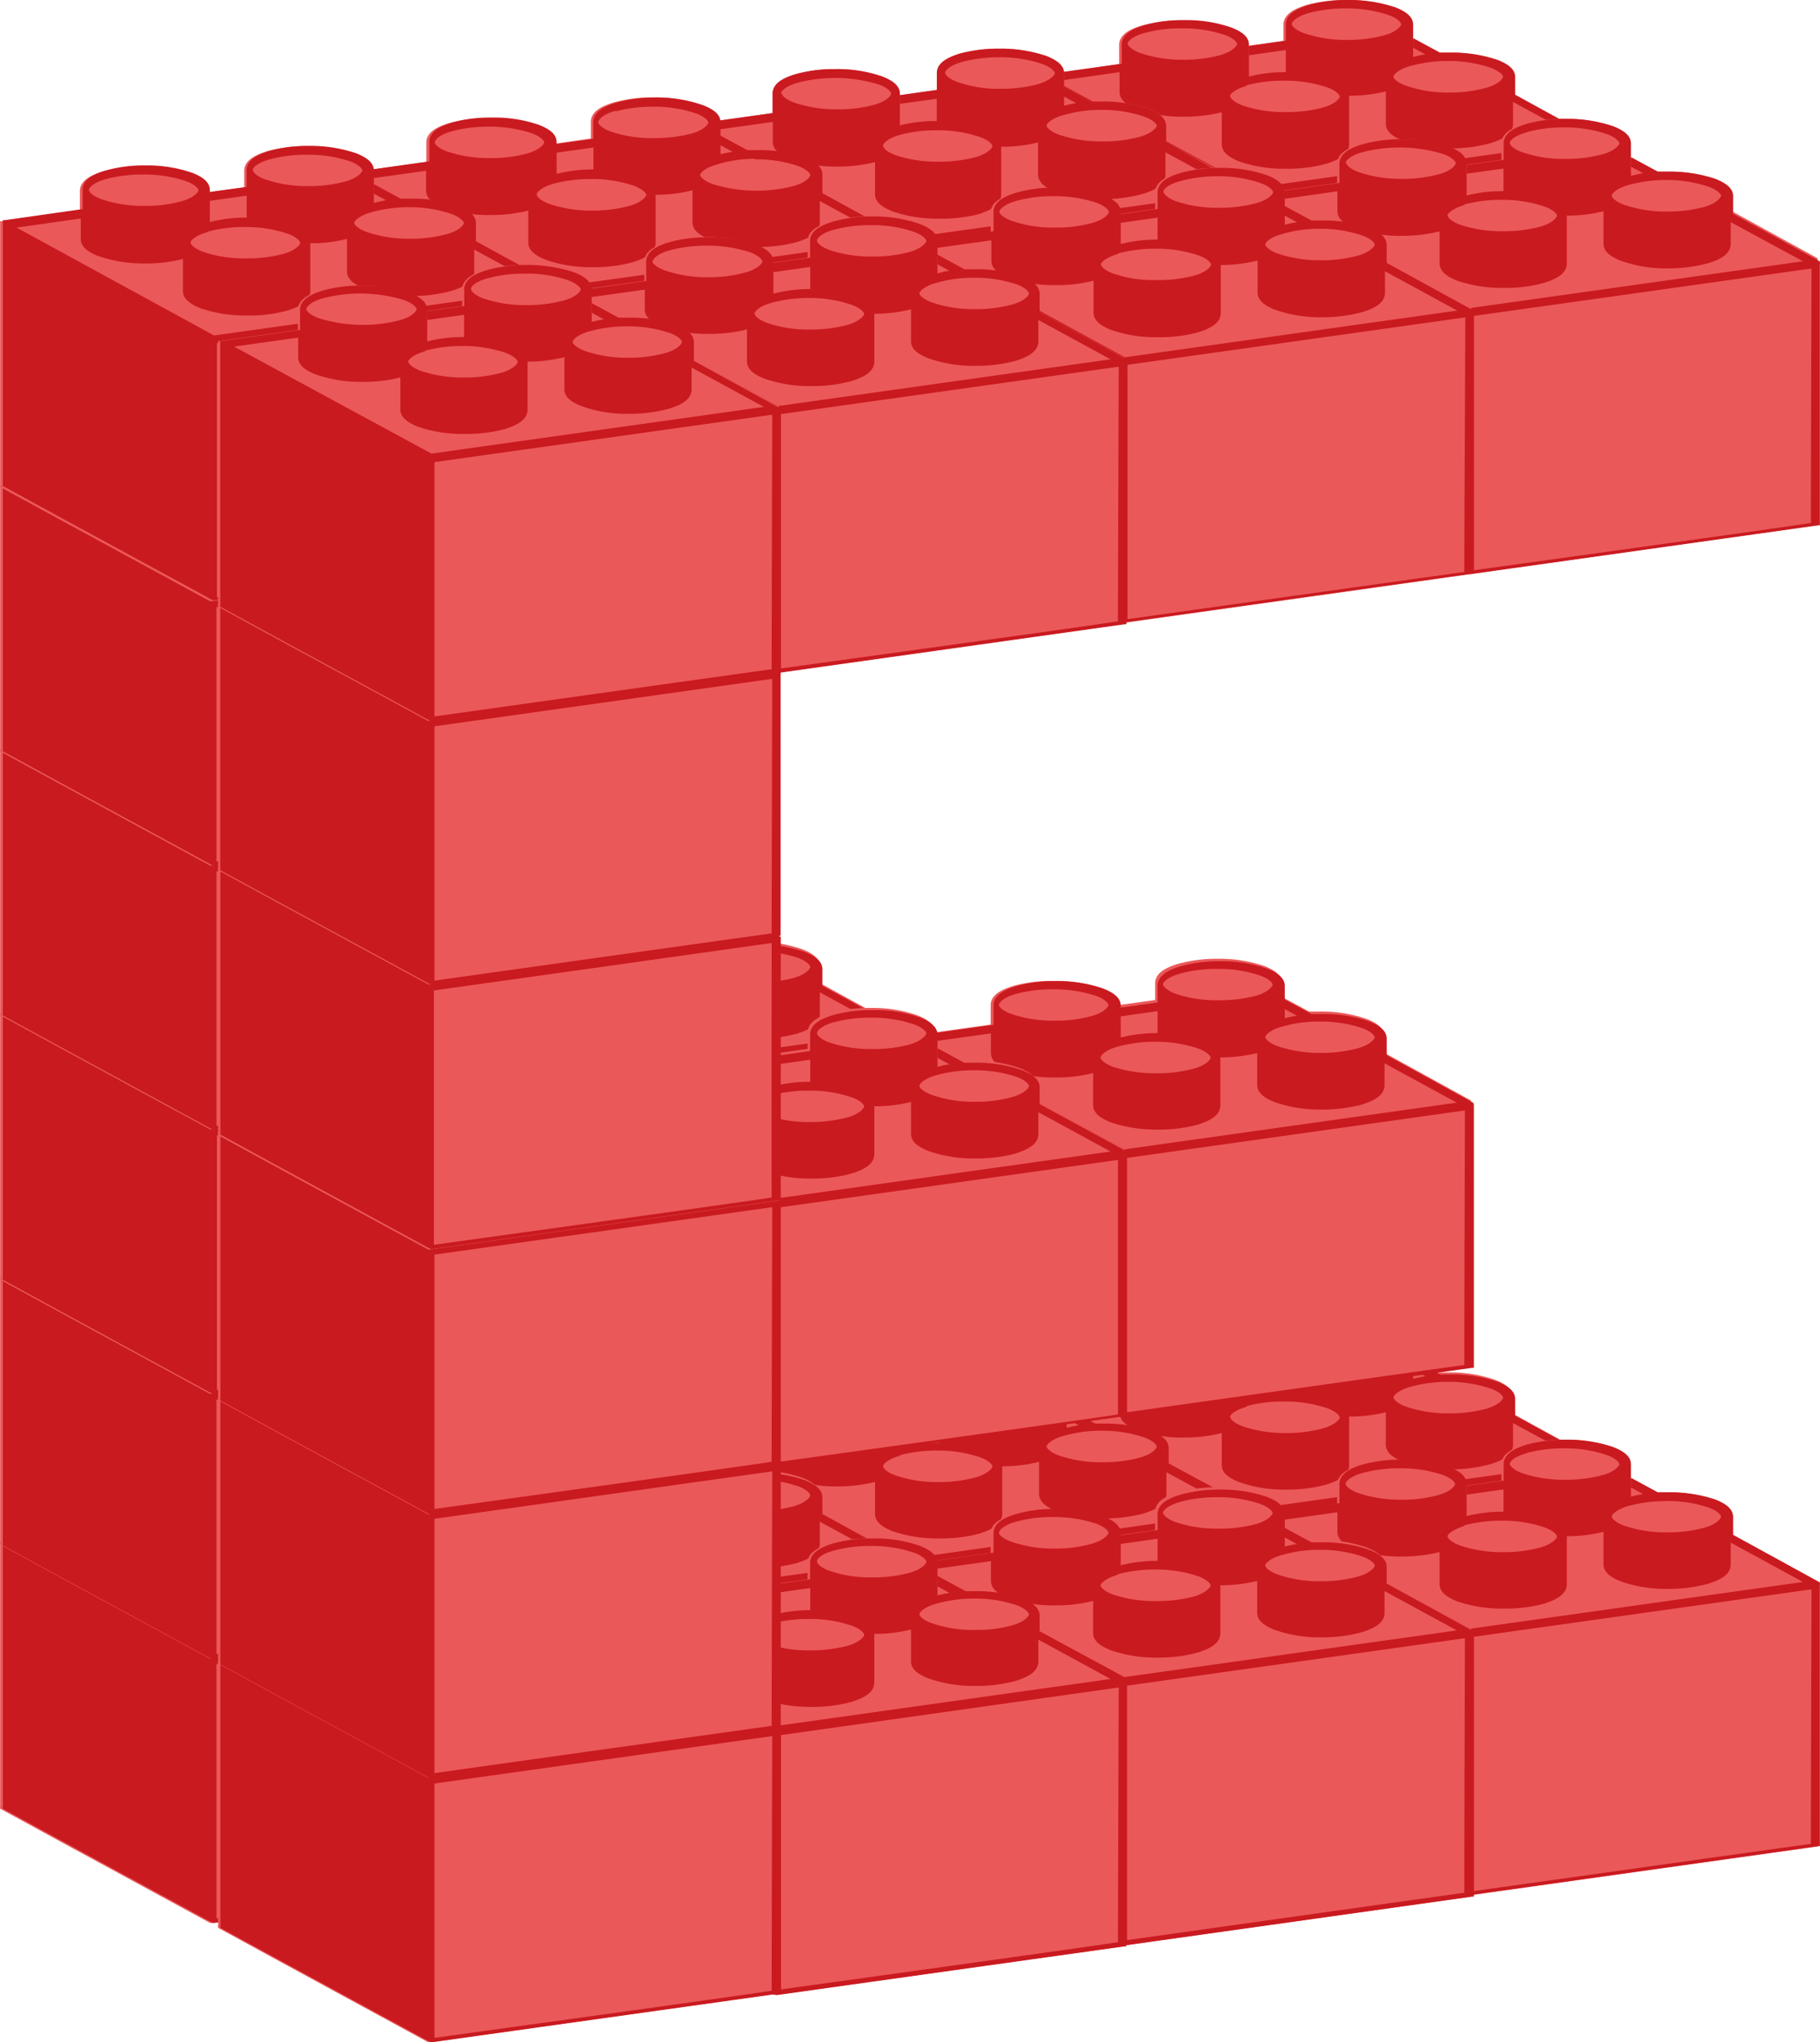 <svg xmlns="http://www.w3.org/2000/svg" viewBox="0 0 125.916 141.247"><path d="M86.228 94.461c0-.56-.5-.92-1.22-1.2a9.54 9.54 0 00-3.26-.51 9.76 9.76 0 00-2.73.35c-.93.28-1.54.65-1.59 1.29v1.43l-5.41.76h-.11a.1.1 0 000 .05.11.11 0 000 .06v18.19a.27.27 0 000 .13l3.83 2.09 10.69 5.81a.5.5 0 00.13 0l24-3.37h.1v-18.3a.43.43 0 000-.12.21.21 0 000-.06l-6-3.29v-1.14c0-.56-.49-.92-1.22-1.2a9.46 9.46 0 00-3.26-.51h-.72l-1.85-1v-.93c0-.56-.51-.91-1.22-1.2a9.85 9.85 0 00-3.27-.51 9.74 9.74 0 00-2.72.35c-.93.28-1.55.65-1.6 1.29v1.2l-2.54.35" fill="#eb5859"/><path d="M110.828 101.381a.43.43 0 000-.12.21.21 0 000-.06l-6-3.29v-1.14c0-.56-.49-.92-1.22-1.2a9.46 9.46 0 00-3.26-.51h-.72l-1.85-1v.67l.83.45q-.43.08-.84.18v-2.23c0-.56-.51-.91-1.22-1.2a9.85 9.85 0 00-3.27-.51 9.74 9.74 0 00-2.72.35c-.93.28-1.55.65-1.6 1.29v1.2l-2.54.35v.6l2.54-.35v1.52a9.78 9.78 0 00-2.68.34h.13v-2.24c0-.56-.5-.92-1.22-1.2a9.54 9.54 0 00-3.26-.51 9.76 9.76 0 00-2.73.35c-.93.28-1.54.65-1.59 1.29v1.41l-5.41.76h-.11a.1.1 0 000 .05.11.11 0 000 .06v18.19a.27.27 0 000 .13l3.83 2.09 10.69 5.81a.5.5 0 00.13 0l24-3.37h.1v-18.3zm-10.68-5.81a9 9 0 013 .47c.66.24.87.55.84.65-.03.1-.27.48-1.16.74a9.66 9.66 0 01-2.57.32 9 9 0 01-3-.47c-.64-.24-.85-.52-.85-.63 0-.12.29-.49 1.18-.74a9.51 9.51 0 012.56-.34zm-9.6-3.32a9.89 9.89 0 012.55-.31 9.11 9.11 0 013 .46c.67.25.87.56.84.65-.03.09-.27.49-1.16.74a9.66 9.66 0 01-2.57.32 9.11 9.11 0 01-3-.46c-.63-.24-.84-.53-.83-.63-.03-.14.3-.52 1.17-.77zm-4.31 5a9.59 9.59 0 012.56-.32 9.09 9.09 0 013.05.47c.66.25.86.55.84.65-.02.1-.28.49-1.17.74a9.53 9.53 0 01-2.56.32 9.09 9.09 0 01-3-.47c-.63-.24-.84-.52-.84-.63-.08-.08.23-.47 1.12-.71zm-8.22-2.89c0-.12.28-.49 1.17-.73a9.53 9.53 0 012.56-.32 9 9 0 013 .46c.67.25.87.55.84.65-.03.1-.27.49-1.16.74a9.53 9.53 0 01-2.56.32 9.05 9.05 0 01-3-.47c-.63-.23-.84-.51-.84-.62zm-5 2.61l4.44-.63v1.37c0 .56.51.92 1.22 1.2a9.26 9.26 0 003.26.51 10.57 10.57 0 002.59-.31v2.21c0 .56.5.91 1.22 1.19a9.3 9.3 0 003.26.51 9.77 9.77 0 002.73-.34c.94-.29 1.56-.65 1.6-1.3v-3.41a10.23 10.23 0 002.54-.3v2.24c0 .56.5.91 1.22 1.2a9.5 9.5 0 003.26.51 10.2 10.2 0 002.73-.35c.93-.28 1.55-.65 1.59-1.31v-1.92.38l5 2.72-23 3.22zm37.23 22.3c-.08.06-23.37 3.28-23.37 3.28v-17.59l23.37-3.28s-.06 17.53-.05 17.64z" fill="#c91a20"/><path d="M86.228 3.111c0-.55-.5-.91-1.22-1.19a9.54 9.54 0 00-3.26-.51 9.76 9.76 0 00-2.73.35c-.93.27-1.54.65-1.59 1.29v1.38l-5.41.76h-.11a.25.25 0 000 .07v18.2a.3.3 0 000 .13l3.83 2.09 10.69 5.81a.5.5 0 00.13 0l24-3.37h.1v-18.09a.5.5 0 000-.12.21.21 0 000-.06l-6-3.29v-1.22c0-.56-.49-.91-1.22-1.2a9.71 9.71 0 00-3.26-.5h-.72l-1.85-1v-.93c0-.56-.51-.92-1.22-1.2a9.85 9.85 0 00-3.27-.51 10.13 10.13 0 00-2.72.34c-.93.29-1.55.66-1.6 1.3v1.18l-2.54.36" fill="#eb5859"/><path d="M110.828 10.021a.5.5 0 000-.12.21.21 0 000-.06l-6-3.29v-1.21c0-.56-.49-.91-1.22-1.2a9.71 9.71 0 00-3.26-.5h-.72l-1.85-1v.67l.83.45a7.34 7.34 0 00-.84.18v-2.23c0-.56-.51-.92-1.22-1.2a9.85 9.85 0 00-3.27-.51 10.13 10.13 0 00-2.72.34c-.93.29-1.55.66-1.6 1.3v1.18l-2.54.36v.64l2.54-.36v1.53a9.78 9.78 0 00-2.68.34h.13v-2.24c0-.55-.5-.91-1.22-1.19a9.54 9.54 0 00-3.26-.51 9.76 9.76 0 00-2.73.35c-.93.27-1.54.65-1.59 1.29v1.38l-5.41.76h-.11a.25.25 0 000 .07v18.2a.3.3 0 000 .13l3.83 2.09 10.69 5.81a.5.5 0 00.13 0l24-3.37h.1v-18.07zm-10.68-5.8a9 9 0 013 .47c.66.25.87.55.84.64-.03.09-.27.5-1.16.74a9.26 9.26 0 01-2.57.33 8.73 8.73 0 01-3-.48c-.64-.23-.85-.51-.85-.62 0-.12.29-.49 1.18-.74a9.51 9.51 0 012.56-.34zm-9.6-3.32a9.87 9.87 0 012.55-.32 9.09 9.09 0 013 .47c.67.25.87.56.84.65-.03.09-.27.49-1.16.74a9.66 9.66 0 01-2.57.32 8.85 8.85 0 01-3-.47c-.63-.23-.84-.52-.83-.63-.03-.13.3-.51 1.17-.76zm-4.31 5a9.59 9.59 0 012.56-.32 9.09 9.09 0 013.05.47c.66.25.86.55.84.65-.02.1-.28.49-1.17.74a9.55 9.55 0 01-2.56.31 8.86 8.86 0 01-3-.46c-.63-.24-.84-.52-.84-.63-.08-.09.23-.47 1.12-.71zm-8.22-2.89c0-.12.28-.49 1.17-.73a9.15 9.15 0 012.56-.32 9 9 0 013 .46c.67.25.87.55.84.64-.03.09-.27.5-1.16.75a9.53 9.53 0 01-2.56.32 9.05 9.05 0 01-3-.47c-.63-.24-.84-.52-.84-.62zm-5 2.61l4.44-.63v1.37c0 .56.51.92 1.22 1.2a9.5 9.5 0 003.26.51 10.57 10.57 0 002.59-.31v2.21c0 .56.5.91 1.22 1.2a9.55 9.55 0 003.26.5 10.15 10.15 0 002.73-.34c.94-.29 1.56-.66 1.6-1.3v-3.41a10.23 10.23 0 002.54-.3v2.23c0 .56.5.91 1.22 1.19a9.25 9.25 0 003.26.52 10.2 10.2 0 002.73-.35c.93-.28 1.55-.65 1.59-1.31v-1.92.37l5 2.72-23 3.23zm37.23 22.3c-.08.06-23.37 3.28-23.37 3.28v-17.59l23.37-3.29s-.06 17.5-.05 17.65z" fill="#c91a20"/><path d="M62.248 97.821c0-.56-.5-.91-1.22-1.2a9.5 9.5 0 00-3.26-.51 9.86 9.86 0 00-2.73.35c-.93.28-1.54.65-1.59 1.3v1.39l-5.42.76h-.1v.06a.14.14 0 010 .06v18.19a.51.51 0 000 .13l3.75 2.47 10.7 5.82h.13l24-3.37a.25.25 0 00.11 0 .19.19 0 000-.07v-18.19a.21.21 0 000-.12v-.05l-6-3.29v-1.13c0-.56-.5-.92-1.22-1.2a9.54 9.54 0 00-3.26-.51h-.73l-1.85-1v-.94c0-.56-.5-.91-1.22-1.2a10.74 10.74 0 00-6-.16c-.93.28-1.55.65-1.59 1.29v1.21l-2.55.36" fill="#eb5859"/><path d="M86.858 104.761a.21.21 0 000-.12v-.05l-6-3.29v-1.13c0-.56-.5-.92-1.22-1.2a9.54 9.54 0 00-3.26-.51h-.73l-1.85-1v.66l.83.45c-.29.05-.57.11-.83.18v-2.23c0-.56-.5-.91-1.22-1.2a10.74 10.74 0 00-6-.16c-.93.28-1.55.65-1.59 1.29v1.21l-2.55.36v.6l2.54-.36v1.53a9.79 9.79 0 00-2.69.35h.14v-2.32c0-.56-.5-.91-1.22-1.2a9.5 9.5 0 00-3.26-.51 9.86 9.86 0 00-2.73.35c-.93.28-1.54.65-1.59 1.3v1.39l-5.42.76h-.1v.06a.14.14 0 010 .06v18.19a.51.51 0 000 .13l3.57 2.47 10.7 5.82h.13l24-3.37a.25.25 0 00.11 0 .19.19 0 000-.07v-18.19zm-10.68-5.81a9 9 0 013 .47c.67.25.87.55.85.65-.02.1-.28.49-1.17.74a9.53 9.53 0 01-2.56.32 9.05 9.05 0 01-3.05-.47c-.63-.24-.84-.52-.84-.62 0-.11.28-.49 1.17-.73a9.13 9.13 0 012.6-.36zm-9.61-3.31a9.52 9.52 0 012.56-.33 8.73 8.73 0 013 .48c.67.24.87.55.85.64-.02.09-.28.5-1.17.74a9.66 9.66 0 01-2.57.32 8.76 8.76 0 01-3-.46c-.63-.24-.85-.53-.84-.64-.03-.13.28-.51 1.17-.75zm-4.31 5a10 10 0 012.56-.32 9.09 9.09 0 013 .47c.66.25.87.55.84.65-.03.1-.28.49-1.17.74a9.53 9.53 0 01-2.56.32 8.85 8.85 0 01-3-.47c-.63-.23-.84-.52-.83-.63-.03-.09.27-.47 1.16-.72zm-8.22-2.89c0-.12.29-.5 1.18-.74a9.51 9.51 0 012.55-.32 9.11 9.11 0 013.05.46c.66.25.86.55.84.65-.02.1-.27.5-1.16.74a9.27 9.27 0 01-2.57.32 8.85 8.85 0 01-3-.47c-.63-.23-.84-.51-.84-.62zm-5 2.61l4.43-.62v1.36c0 .56.51.91 1.23 1.19a9.46 9.46 0 003.26.51 10.54 10.54 0 002.58-.31v2.21c0 .56.5.91 1.21 1.2a9.59 9.59 0 003.26.5 10.29 10.29 0 002.74-.33c.93-.3 1.55-.67 1.59-1.31v-3.35a10.24 10.24 0 002.55-.31v2.21c0 .56.5.92 1.22 1.2a9.5 9.5 0 003.26.51 10.63 10.63 0 002.73-.34c.94-.29 1.55-.66 1.6-1.31v-1.55l5 2.72-23.02 3.28zm37.23 22.31c-.09.05-23.37 3.27-23.37 3.27v-17.59l23.37-3.28s-.05 17.52-.04 17.64z" fill="#c91a20"/><path d="M62.248 6.491c0-.56-.5-.92-1.22-1.2a9.5 9.5 0 00-3.26-.51 9.86 9.86 0 00-2.73.35c-.93.28-1.54.65-1.59 1.29v1.4l-5.42.76h-.1v.05a.14.14 0 010 .06v18.19a.51.51 0 000 .13l3.83 2.09 10.7 5.81h.13l24-3.37a.25.25 0 00.11 0 .19.19 0 000-.07v-18.25a.21.21 0 000-.12l-6.02-3.28v-1.1c0-.55-.5-.91-1.22-1.2a9.8 9.8 0 00-3.26-.5h-.73l-1.85-1v-.95c0-.56-.5-.91-1.22-1.2a9.79 9.79 0 00-3.26-.51 10.15 10.15 0 00-2.73.34c-.93.29-1.55.66-1.59 1.3v1.22l-2.55.36" fill="#eb5859"/><path d="M86.858 13.411a.21.21 0 000-.12l-6.18-3.47v-1.1c0-.55-.5-.91-1.22-1.2a9.8 9.8 0 00-3.26-.5h-.73l-1.85-1v.66l.83.45c-.29.05-.57.11-.83.18v-2.23c0-.56-.5-.91-1.22-1.2a9.79 9.79 0 00-3.26-.51 10.15 10.15 0 00-2.73.34c-.93.29-1.55.66-1.59 1.3v1.21l-2.55.36v.6l2.54-.35v1.54a9.8 9.8 0 00-2.69.34h.14v-2.22c0-.56-.5-.92-1.22-1.2a9.5 9.5 0 00-3.26-.51 9.86 9.86 0 00-2.73.35c-.93.28-1.54.65-1.59 1.29v1.4l-5.42.76h-.1v.05a.14.14 0 010 .06v18.19a.51.51 0 000 .13l3.83 2.09 10.7 5.81h.13l24-3.37a.25.25 0 00.11 0 .19.19 0 000-.07v-18.25zm-10.68-5.81a9 9 0 013 .47c.67.25.87.55.85.64-.02.09-.28.5-1.17.75a9.53 9.53 0 01-2.56.32 9.05 9.05 0 01-3.05-.47c-.63-.24-.84-.52-.84-.62 0-.12.28-.49 1.17-.73a9.13 9.13 0 012.6-.36zm-9.61-3.32a10 10 0 012.56-.32 9 9 0 013 .47c.67.25.87.56.85.65-.02.09-.28.49-1.17.74a9.66 9.66 0 01-2.57.32 8.52 8.52 0 01-3-.47c-.63-.23-.85-.52-.84-.63-.03-.13.28-.51 1.17-.76zm-4.31 5.05a9.59 9.59 0 012.56-.32 9.09 9.09 0 013 .47c.66.25.87.55.84.65-.03.1-.28.49-1.17.74a9.55 9.55 0 01-2.56.31 8.86 8.86 0 01-3-.46c-.63-.24-.84-.52-.83-.63-.03-.13.27-.51 1.16-.76zm-8.22-2.89c0-.11.29-.49 1.18-.73a10.33 10.33 0 015.6.14c.66.25.86.55.84.65-.02.1-.27.49-1.16.74a9.27 9.27 0 01-2.57.32 9.09 9.09 0 01-3-.47c-.63-.24-.84-.52-.84-.62zm-5 2.61l4.43-.62v1.39c0 .55.51.91 1.23 1.19a9.46 9.46 0 003.26.51 10.54 10.54 0 002.58-.31v2.21c0 .56.5.91 1.21 1.2a9.59 9.59 0 003.26.5 10.29 10.29 0 002.67-.3c.93-.3 1.55-.66 1.59-1.31v-3.36a10.25 10.25 0 002.55-.3v2.21c0 .56.5.92 1.22 1.19a9.25 9.25 0 003.26.52 10.2 10.2 0 002.73-.35c.94-.28 1.55-.65 1.6-1.3v-1.59l5 2.72-23 3.23zm37.23 22.31c-.09 0-23.37 3.27-23.37 3.27v-17.59l23.37-3.28s-.05 17.48-.04 17.6z" fill="#c91a20"/><path d="M38.298 101.221c0-.56-.5-.91-1.23-1.2a9.47 9.47 0 00-3.26-.5 9.74 9.74 0 00-2.72.35c-.93.27-1.55.65-1.59 1.29v1.38l-5.41.76h-.11v18.26a.28.28 0 000 .13l3.83 2.09 10.69 5.81a.28.28 0 00.12 0l24-3.37a.2.2 0 00.11 0v-18.26a.5.5 0 000-.12l-6-3.3v-1.14c0-.56-.5-.91-1.22-1.2a9.54 9.54 0 00-3.26-.51h-.72l-1.85-1v-.87c0-.55-.5-.91-1.22-1.19a9.26 9.26 0 00-3.26-.51 10 10 0 00-2.72.34c-.94.29-1.55.65-1.6 1.29v1.19l-2.54.36" fill="#eb5859"/><path d="M62.898 108.131a.5.5 0 000-.12l-6-3.3v-1.14c0-.56-.5-.91-1.22-1.2a9.54 9.54 0 00-3.26-.51h-.72l-1.85-1v.66l.84.46c-.29 0-.58.1-.84.17v-2.33c0-.55-.5-.91-1.22-1.19a9.26 9.26 0 00-3.26-.51 10 10 0 00-2.72.34c-.94.29-1.55.65-1.6 1.29v1.19l-2.54.36v.6l2.55-.36v1.53a10.3 10.3 0 00-2.69.35h.14v-2.23c0-.56-.5-.91-1.23-1.2a9.47 9.47 0 00-3.26-.5 9.74 9.74 0 00-2.72.35c-.93.27-1.55.65-1.59 1.29v1.38l-5.41.76h-.11v18.26a.28.28 0 000 .13l3.83 2.08 10.69 5.81a.28.28 0 00.12 0l24-3.37a.2.2 0 00.11 0v-18.26zm-10.68-5.8a9.11 9.11 0 013 .46c.66.25.86.55.84.65-.02.1-.28.49-1.17.74a10.25 10.25 0 01-5.61-.15c-.63-.23-.84-.51-.84-.62 0-.12.29-.5 1.18-.74a9.46 9.46 0 012.6-.34zm-9.61-3.32a9.59 9.59 0 012.56-.32 9.09 9.09 0 013 .47c.66.25.86.55.84.64-.02.09-.28.5-1.17.75a10 10 0 01-2.56.31 8.86 8.86 0 01-3.05-.46c-.63-.24-.84-.52-.84-.63.02-.14.29-.52 1.22-.76zm-4.3 5.05a9.53 9.53 0 012.56-.32 9 9 0 013 .46c.67.25.87.56.84.65-.03.09-.27.5-1.16.74a9.66 9.66 0 01-2.57.32 8.52 8.52 0 01-3-.47c-.63-.23-.85-.52-.84-.63-.03-.13.28-.51 1.17-.75zm-8.22-2.89c0-.12.28-.49 1.17-.74a9.51 9.51 0 012.55-.32 9.28 9.28 0 013 .46c.66.26.87.56.84.65-.03.09-.27.5-1.16.74a9.17 9.17 0 01-2.57.32 9 9 0 01-3-.46c-.64-.24-.84-.52-.84-.62zm-5.05 2.6l4.44-.62v1.37c0 .56.5.92 1.22 1.19a9.26 9.26 0 003.26.51 10.16 10.16 0 002.59-.31v2.21c0 .56.5.92 1.22 1.2a9.5 9.5 0 003.26.51 10.15 10.15 0 002.73-.34c.94-.29 1.56-.66 1.6-1.31v-3.35a10.74 10.74 0 002.55-.3v2.2c0 .56.51.92 1.23 1.2a9.42 9.42 0 003.26.51 10.21 10.21 0 002.73-.34c.93-.29 1.55-.66 1.59-1.31v-1.55l5 2.72-23 3.23zm37.23 22.31c-.08.06-23.37 3.27-23.37 3.27v-17.59l23.37-3.28s-.01 17.49 0 17.6z" fill="#c91a20"/><path d="M38.298 64.681c0-.56-.5-.91-1.23-1.2a9.47 9.47 0 00-3.26-.5 10.13 10.13 0 00-2.72.34c-.93.28-1.55.66-1.59 1.29v1.39l-5.41.76h-.11v18.25a.28.28 0 000 .13l3.83 2.09 10.69 5.81a.28.28 0 00.12 0l24-3.37a.15.15 0 00.11 0v-18.27a.5.5 0 000-.12l-6-3.29v-1.14c0-.56-.5-.92-1.22-1.2a9.54 9.54 0 00-3.26-.51h-.72l-1.85-1v-.94c0-.55-.5-.91-1.22-1.19a9.49 9.49 0 00-3.26-.52 10 10 0 00-2.72.35c-.94.28-1.55.65-1.6 1.29v1.19l-2.54.36" fill="#eb5859"/><path d="M62.898 71.591a.5.5 0 000-.12l-6-3.29v-1.14c0-.56-.5-.92-1.22-1.2a9.54 9.54 0 00-3.26-.51h-.72l-1.85-1v.66l.84.46a6.93 6.93 0 00-.84.17v-2.23c0-.55-.5-.91-1.22-1.19a9.49 9.49 0 00-3.26-.52 10 10 0 00-2.72.35c-.94.28-1.55.65-1.6 1.29v1.19l-2.54.36v.6l2.55-.36v1.52a10.31 10.31 0 00-2.69.34h.14v-2.23c0-.56-.5-.91-1.23-1.2a9.47 9.47 0 00-3.26-.5 10.13 10.13 0 00-2.72.34c-.93.28-1.55.66-1.59 1.29v1.39l-5.41.76h-.11v18.25a.28.28 0 000 .13l3.83 2.09 10.69 5.81a.28.28 0 00.12 0l24-3.37a.15.15 0 00.11 0v-18.27zm-10.68-5.8a9.11 9.11 0 013 .46c.66.25.86.55.84.65-.02.1-.28.49-1.17.74a10.25 10.25 0 01-5.61-.15c-.63-.23-.84-.52-.84-.62 0-.11.29-.49 1.18-.73a9.46 9.46 0 012.6-.32zm-9.61-3.32a9.59 9.59 0 012.56-.32 8.85 8.85 0 013 .47c.66.25.86.55.84.64-.02.09-.28.5-1.17.75a10 10 0 01-2.56.31 8.86 8.86 0 01-3.05-.46c-.63-.24-.84-.52-.84-.63.02-.14.29-.52 1.22-.76zm-4.3 5a9.52 9.52 0 012.56-.33 9 9 0 013 .47c.67.25.87.56.84.65-.03.09-.27.5-1.16.74a9.66 9.66 0 01-2.57.32 9 9 0 01-3-.46c-.63-.24-.85-.53-.84-.64-.03-.08.28-.46 1.17-.7zm-8.22-2.9c0-.12.28-.5 1.17-.74a9.51 9.51 0 012.55-.32 9.28 9.28 0 013 .46c.66.25.87.56.84.65-.03.09-.27.49-1.16.74a9.17 9.17 0 01-2.57.32 9 9 0 01-3-.46c-.64-.24-.84-.52-.84-.63zm-5.05 2.61l4.44-.62v1.36c0 .56.5.91 1.22 1.19a9.26 9.26 0 003.26.51 10.16 10.16 0 002.59-.31v2.21c0 .56.5.92 1.22 1.2a9.5 9.5 0 003.26.51 10.15 10.15 0 002.73-.34c.94-.29 1.56-.66 1.6-1.31v-3.35a10.74 10.74 0 002.55-.3v2.2c0 .55.51.91 1.23 1.19a9.42 9.42 0 003.26.51 10.21 10.21 0 002.73-.34c.93-.29 1.55-.66 1.59-1.31v-1.55l5 2.72-23 3.23zm37.23 22.31c-.08.05-23.37 3.27-23.37 3.27v-17.59l23.37-3.28s-.01 17.54 0 17.65z" fill="#c91a20"/><path d="M38.298 9.871c0-.56-.5-.91-1.23-1.2a9.47 9.47 0 00-3.26-.5 9.74 9.74 0 00-2.72.34c-.93.28-1.55.65-1.59 1.3v1.39l-5.41.76h-.11v18.25a.28.28 0 000 .13l3.83 2.09 10.69 5.81a.28.28 0 00.12 0l24-3.37a.15.15 0 00.11 0v-18.27a.5.5 0 000-.12v-.05l-6-3.29v-1.05c0-.56-.5-.92-1.22-1.2a9.54 9.54 0 00-3.26-.51h-.72l-1.85-1v-.94c0-.56-.5-.91-1.22-1.19a9.49 9.49 0 00-3.26-.52 10 10 0 00-2.72.35c-.94.28-1.55.65-1.6 1.29v1.21l-2.54.36" fill="#eb5859"/><path d="M62.898 16.821a.5.5 0 000-.12v-.05l-6-3.29v-1.27c0-.56-.5-.92-1.22-1.2a9.54 9.54 0 00-3.26-.51h-.72l-1.85-1v.66l.84.46a6.93 6.93 0 00-.84.17v-2.21c0-.56-.5-.91-1.22-1.19a9.49 9.49 0 00-3.26-.52 10 10 0 00-2.72.35c-.94.28-1.55.65-1.6 1.29v1.21l-2.54.36v.6l2.55-.36v1.52a10.31 10.31 0 00-2.69.34h.14v-2.23c0-.56-.5-.91-1.23-1.2a9.47 9.47 0 00-3.26-.5 9.74 9.74 0 00-2.72.34c-.93.28-1.55.65-1.59 1.3v1.39l-5.41.76h-.11v18.25a.28.28 0 000 .13l3.83 2.09 10.69 5.81a.28.28 0 00.12 0l24-3.37a.15.15 0 00.11 0v-18.27zm-10.68-5.8a9.11 9.11 0 013 .46c.66.25.86.55.84.65-.02.1-.28.49-1.17.74a10.25 10.25 0 01-5.61-.15c-.63-.24-.84-.52-.84-.62 0-.11.29-.49 1.18-.73a9.08 9.08 0 012.6-.39zm-9.61-3.32a9.59 9.59 0 012.56-.32 8.85 8.85 0 013 .47c.66.25.86.55.84.64-.02.09-.28.5-1.17.75a10 10 0 01-2.56.31 8.86 8.86 0 01-3.05-.46c-.63-.24-.84-.53-.84-.63.02-.18.29-.56 1.22-.8zm-4.3 5a10 10 0 012.56-.32 9 9 0 013 .47c.67.25.87.56.84.65-.03.09-.27.49-1.16.74a9.66 9.66 0 01-2.57.32 8.75 8.75 0 01-3-.47c-.63-.23-.85-.52-.84-.63-.03-.13.28-.51 1.17-.76zm-8.22-2.88c0-.12.28-.5 1.17-.74a9.51 9.51 0 012.55-.32 9.28 9.28 0 013 .46c.66.25.87.56.84.65-.03.09-.27.49-1.16.74a9.17 9.17 0 01-2.57.32 9 9 0 01-3-.46c-.64-.24-.84-.52-.84-.63zm-5.05 2.61l4.44-.62v1.36c0 .56.5.91 1.22 1.19a9.26 9.26 0 003.26.51 10.16 10.16 0 002.59-.31v2.21c0 .56.5.91 1.22 1.2a9.5 9.5 0 003.26.51 10.15 10.15 0 002.73-.34c.94-.29 1.56-.66 1.6-1.31v-3.36a10.24 10.24 0 002.55-.31v2.21c0 .56.51.92 1.23 1.2a9.42 9.42 0 003.26.51 10.21 10.21 0 002.73-.34c.93-.29 1.55-.66 1.59-1.31v-1.53l5 2.72-23.04 3.2zm37.23 22.31c-.08 0-23.37 3.27-23.37 3.27v-17.59l23.37-3.28s-.01 17.48 0 17.59z" fill="#c91a20"/><path d="M14.328 104.581c0-.56-.5-.91-1.22-1.2a9.55 9.55 0 00-3.26-.5 9.77 9.77 0 00-2.73.34c-.93.28-1.54.66-1.59 1.29v1.39l-5.41.76a.23.23 0 00-.11 0v.05a.14.14 0 000 .06v18.19a.27.27 0 000 .13l3.83 2.09 10.69 5.81a.28.28 0 00.13 0l24-3.37a.21.21 0 00.1 0v-18.32a.43.43 0 000-.12.1.1 0 000-.05l-6-3.29v-1.02c0-.56-.49-.92-1.22-1.2a9.46 9.46 0 00-3.26-.51h-.72l-1.85-1v-.94c0-.56-.51-.91-1.22-1.19a9.59 9.59 0 00-3.27-.52 9.69 9.69 0 00-2.72.35c-.93.28-1.55.65-1.6 1.29v1.2l-2.54.35" fill="#eb5859"/><path d="M38.928 111.491a.43.43 0 000-.12.1.1 0 000-.05l-6-3.29v-1.21c0-.56-.49-.92-1.22-1.2a9.46 9.46 0 00-3.26-.51h-.72l-1.85-1v.71l.83.45q-.43.07-.84.18v-2.23c0-.56-.51-.91-1.22-1.19a9.59 9.59 0 00-3.27-.52 9.69 9.69 0 00-2.72.35c-.93.28-1.55.65-1.6 1.29v1.2l-2.54.35v.6l2.55-.35v1.52a10.18 10.18 0 00-2.68.34h.13v-2.23c0-.56-.5-.91-1.22-1.2a9.55 9.55 0 00-3.26-.5 9.77 9.77 0 00-2.73.34c-.93.28-1.54.66-1.59 1.29v1.39l-5.41.76a.23.23 0 00-.11 0v.05a.14.14 0 000 .06v18.19a.27.27 0 000 .13l3.83 2.09 10.69 5.81a.28.28 0 00.13 0l24-3.37a.21.21 0 00.1 0v-18.32zm-10.68-5.8a9 9 0 013 .46c.66.25.87.55.84.65-.03.1-.27.49-1.16.74a9.66 9.66 0 01-2.57.32 9 9 0 01-3-.47c-.64-.24-.85-.52-.85-.62 0-.12.29-.49 1.18-.74a9.53 9.53 0 012.56-.34zm-9.6-3.32a9.51 9.51 0 012.55-.32 8.85 8.85 0 013 .47c.67.25.87.55.84.64-.03.09-.28.5-1.17.74a9.53 9.53 0 01-2.56.32 9.11 9.11 0 01-3-.46c-.63-.24-.84-.53-.84-.63-.02-.14.29-.52 1.21-.76zm-4.31 5a10 10 0 012.56-.32 9.09 9.09 0 013 .47c.66.25.86.55.84.65-.02.1-.28.49-1.17.74a9.56 9.56 0 01-2.57.32 9.07 9.07 0 01-3-.47c-.63-.23-.84-.52-.84-.63-.02-.09.29-.47 1.18-.72zm-8.22-2.89c0-.12.28-.5 1.17-.74a9.53 9.53 0 012.56-.32 9.26 9.26 0 013 .46c.67.25.87.56.85.65-.02.09-.28.49-1.17.74a9.15 9.15 0 01-2.56.32 8.81 8.81 0 01-3-.47c-.63-.24-.84-.51-.84-.62zm-5 2.61l4.44-.62v1.36c0 .55.5.91 1.22 1.19a9.26 9.26 0 003.26.51 10.11 10.11 0 002.59-.31v2.21c0 .56.5.91 1.22 1.2a9.55 9.55 0 003.26.5 9.77 9.77 0 002.73-.34c.94-.28 1.56-.65 1.6-1.3v-3.36a10.71 10.71 0 002.54-.31v2.24c0 .56.5.92 1.22 1.2a9.5 9.5 0 003.26.51 10.2 10.2 0 002.73-.35c.93-.28 1.55-.65 1.59-1.3v-1.55l5 2.72-23 3.23zm37.23 22.31c-.08 0-23.37 3.27-23.37 3.27v-17.59l23.37-3.28s-.06 17.53-.05 17.64z" fill="#c91a20"/><path d="M14.328 86.311c0-.56-.5-.91-1.22-1.2a9.55 9.55 0 00-3.26-.5 9.77 9.77 0 00-2.73.34c-.93.28-1.54.65-1.59 1.29v1.39l-5.41.76a.23.23 0 00-.11 0v.05a.14.14 0 000 .06v18.19a.27.27 0 000 .13l3.83 2.09 10.69 5.81a.28.28 0 00.13 0l24-3.37a.21.21 0 00.1 0v-18.3a.43.43 0 000-.12l-6-3.29v-1.14c0-.56-.49-.92-1.22-1.2a9.46 9.46 0 00-3.26-.51h-.72l-1.85-1v-.94c0-.55-.51-.91-1.22-1.2a9.85 9.85 0 00-3.27-.51 10.49 10.49 0 00-2.72.34c-.93.29-1.55.66-1.6 1.3v1.2l-2.54.35" fill="#eb5859"/><path d="M38.928 93.221a.43.43 0 000-.12l-6-3.29v-1.14c0-.56-.49-.92-1.22-1.2a9.46 9.46 0 00-3.26-.51h-.72l-1.85-1v.66l.83.46a7.34 7.34 0 00-.84.17v-2.23c0-.55-.51-.91-1.22-1.2a9.85 9.85 0 00-3.27-.51 10.49 10.49 0 00-2.72.34c-.93.29-1.55.66-1.6 1.3v1.2l-2.54.35v.61l2.55-.36v1.52a9.78 9.78 0 00-2.68.34h.13v-2.23c0-.56-.5-.91-1.22-1.2a9.55 9.55 0 00-3.26-.5 9.77 9.77 0 00-2.73.34c-.93.28-1.54.65-1.59 1.29v1.39l-5.41.76a.23.23 0 00-.11 0v.05a.14.14 0 000 .06v18.19a.27.27 0 000 .13l3.83 2.09 10.69 5.81a.28.28 0 00.13 0l24-3.37a.21.21 0 00.1 0v-18.31zm-10.68-5.81a9 9 0 013 .47c.66.25.87.55.84.65-.03.1-.27.49-1.16.74a9.66 9.66 0 01-2.57.32 9 9 0 01-3-.47c-.64-.24-.85-.52-.85-.62 0-.12.29-.49 1.18-.73a9.11 9.11 0 012.56-.36zm-9.6-3.31a9.51 9.51 0 012.55-.32 8.85 8.85 0 013 .47c.67.25.87.55.84.64-.03.09-.28.5-1.17.74a9.53 9.53 0 01-2.56.32 8.61 8.61 0 01-3-.47c-.63-.23-.84-.51-.84-.62-.02-.14.29-.52 1.21-.76zm-4.31 5a10 10 0 012.56-.32 9.09 9.09 0 013 .47c.66.25.86.55.84.65-.02.1-.28.49-1.17.74a9.58 9.58 0 01-2.57.31 8.61 8.61 0 01-3-.46c-.63-.24-.84-.52-.84-.63-.02-.04.29-.47 1.18-.72zm-8.22-2.89c0-.12.28-.5 1.17-.74a9.53 9.53 0 012.56-.32 9.26 9.26 0 013 .46c.67.25.87.56.85.65-.02.09-.28.49-1.17.74a9.15 9.15 0 01-2.56.32 8.81 8.81 0 01-3-.47c-.63-.23-.84-.51-.84-.62zm-5 2.61l4.44-.62v1.36c0 .55.5.91 1.22 1.19a9.5 9.5 0 003.26.51 10.11 10.11 0 002.59-.31v2.21c0 .56.5.92 1.22 1.2a9.55 9.55 0 003.26.5 9.77 9.77 0 002.73-.34c.94-.28 1.56-.65 1.6-1.3v-3.36a10.22 10.22 0 002.54-.31v2.27c0 .56.5.92 1.22 1.19a9.25 9.25 0 003.26.52 10.2 10.2 0 002.73-.35c.93-.28 1.55-.65 1.59-1.3v-1.55l5 2.72-23 3.22zm37.23 22.31c-.08.05-23.37 3.27-23.37 3.27v-17.59l23.37-3.28s-.06 17.53-.05 17.64z" fill="#c91a20"/><path d="M14.328 68.041c0-.56-.5-.91-1.22-1.2a9.54 9.54 0 00-3.26-.51 9.76 9.76 0 00-2.73.35c-.93.28-1.54.65-1.59 1.29v1.39l-5.41.76a.23.23 0 00-.11 0 .14.14 0 000 .06v18.19a.27.27 0 000 .13l3.83 2.09 10.69 5.81a.5.5 0 00.13 0l24-3.37h.1v-18.31a.5.5 0 000-.12v-.05l-6-3.29v-1.14c0-.56-.49-.92-1.22-1.2a9.46 9.46 0 00-3.26-.51h-.72l-1.85-1v-.94c0-.56-.51-.91-1.22-1.2a9.85 9.85 0 00-3.27-.51 10.07 10.07 0 00-2.72.35c-.93.28-1.55.65-1.6 1.29v1.42l-2.54.35" fill="#eb5859"/><path d="M38.928 74.951a.5.5 0 000-.12v-.05l-6-3.29v-1.14c0-.56-.49-.92-1.22-1.2a9.46 9.46 0 00-3.26-.51h-.72l-1.85-1v.66l.83.45q-.43.07-.84.18v-2.23c0-.56-.51-.91-1.22-1.2a9.85 9.85 0 00-3.27-.51 10.07 10.07 0 00-2.72.35c-.93.28-1.55.65-1.6 1.29v1.19l-2.54.35v.61l2.55-.36v1.52a9.78 9.78 0 00-2.68.34h.13v-2.23c0-.56-.5-.91-1.22-1.2a9.54 9.54 0 00-3.26-.51 9.76 9.76 0 00-2.73.35c-.93.28-1.54.65-1.59 1.29v1.39l-5.41.76a.23.23 0 00-.11 0 .14.14 0 000 .06v18.19a.27.27 0 000 .13l3.83 2.09 10.69 5.81a.5.5 0 00.13 0l24-3.37h.1v-18.31zm-10.68-5.8a9 9 0 013 .46c.66.25.87.55.84.65-.03.1-.27.49-1.16.74a9.66 9.66 0 01-2.57.32 9 9 0 01-3-.47c-.64-.24-.85-.52-.85-.62 0-.12.29-.49 1.18-.74a9.53 9.53 0 012.56-.34zm-9.57-3.33a9.51 9.51 0 012.55-.32 9.11 9.11 0 013 .46c.67.26.87.56.84.65-.03.09-.28.5-1.17.74a9.53 9.53 0 01-2.56.32 9.11 9.11 0 01-3-.46c-.63-.24-.84-.53-.84-.63-.05-.13.26-.51 1.18-.76zm-4.31 5a9.59 9.59 0 012.56-.32 9.09 9.09 0 013 .47c.66.25.86.55.84.65-.02.1-.28.49-1.17.74a9.56 9.56 0 01-2.57.32 8.83 8.83 0 01-3-.47c-.63-.24-.84-.52-.84-.63-.05-.08.26-.46 1.15-.71zm-8.22-2.89c0-.12.28-.5 1.17-.74a9.53 9.53 0 012.56-.32 9 9 0 013 .46c.67.25.87.55.85.65-.02.1-.28.49-1.17.74a9.53 9.53 0 01-2.56.32 8.81 8.81 0 01-3-.47c-.63-.23-.84-.51-.84-.62zm-5 2.61l4.44-.63v1.37c0 .55.5.91 1.22 1.19a9.26 9.26 0 003.26.51 10.11 10.11 0 002.59-.31v2.21c0 .56.5.91 1.22 1.2a9.54 9.54 0 003.26.51 9.76 9.76 0 002.73-.35c.94-.28 1.56-.65 1.6-1.3v-3.36a9.78 9.78 0 002.54-.3v2.24c0 .56.5.92 1.22 1.19a9.25 9.25 0 003.26.52 9.81 9.81 0 002.73-.35c.93-.28 1.55-.65 1.59-1.3v-1.55l5 2.72-23 3.23zm37.23 22.31c-.08 0-23.37 3.27-23.37 3.27v-17.59l23.37-3.28s-.09 17.57-.08 17.65z" fill="#c91a20"/><path d="M14.328 49.761c0-.56-.5-.91-1.22-1.2a9.55 9.55 0 00-3.26-.5 9.77 9.77 0 00-2.73.34c-.93.28-1.54.65-1.59 1.29v1.39l-5.41.75h-.11a.14.14 0 000 .06v18.19a.27.27 0 000 .13l3.83 2.09 10.69 5.81a.28.28 0 00.13 0l24-3.37a.14.14 0 00.1 0v-18.03a.43.43 0 000-.12.1.1 0 000-.05l-6-3.29v-1.14c0-.56-.49-.92-1.22-1.2a9.46 9.46 0 00-3.26-.51h-.72l-1.85-1v-.94c0-.56-.51-.91-1.22-1.2a9.85 9.85 0 00-3.27-.51 10.08 10.08 0 00-2.72.34c-.93.29-1.55.66-1.6 1.3v1.2l-2.54.35" fill="#eb5859"/><path d="M38.928 56.681a.43.43 0 000-.12.1.1 0 000-.05l-6-3.29v-1.14c0-.56-.49-.92-1.22-1.2a9.46 9.46 0 00-3.26-.51h-.72l-1.85-1v.66l.83.45q-.43.07-.84.18v-2.23c0-.56-.51-.91-1.22-1.2a9.85 9.85 0 00-3.27-.51 10.08 10.08 0 00-2.72.34c-.93.29-1.55.66-1.6 1.3v1.2l-2.54.35v.61l2.55-.36v1.52a9.78 9.78 0 00-2.68.34h.13v-2.24c0-.56-.5-.91-1.22-1.2a9.55 9.55 0 00-3.26-.5 9.77 9.77 0 00-2.73.34c-.93.28-1.54.65-1.59 1.29v1.39l-5.41.75h-.11a.14.14 0 000 .06v18.19a.27.27 0 000 .13l3.83 2.09 10.69 5.81a.28.28 0 00.13 0l24-3.37a.14.14 0 00.1 0v-18.05zm-10.68-5.81a9 9 0 013 .47c.66.25.87.55.84.65-.03.1-.27.49-1.16.74a9.66 9.66 0 01-2.57.32 9 9 0 01-3-.47c-.64-.24-.85-.52-.85-.62 0-.12.29-.49 1.18-.74a9.51 9.51 0 012.56-.35zm-9.6-3.31a9.51 9.51 0 012.55-.32 9.11 9.11 0 013 .46c.67.25.87.56.84.65-.03.09-.28.5-1.17.74a9.53 9.53 0 01-2.56.32 9.11 9.11 0 01-3-.46c-.63-.24-.84-.53-.84-.63-.02-.14.29-.5 1.21-.76zm-4.31 5a9.59 9.59 0 012.56-.32 9.09 9.09 0 013 .47c.66.25.86.55.84.65-.02.1-.28.49-1.17.74a9.56 9.56 0 01-2.57.32 9.07 9.07 0 01-3-.47c-.63-.24-.84-.52-.84-.63-.02-.09.29-.5 1.18-.72zm-8.22-2.89c0-.12.28-.5 1.17-.74a9.53 9.53 0 012.56-.32 9 9 0 013 .46c.67.25.87.55.85.65-.02.1-.28.49-1.17.74a9.15 9.15 0 01-2.56.32 9.05 9.05 0 01-3-.47c-.63-.23-.84-.51-.84-.62zm-5 2.61l4.44-.63v1.37c0 .55.5.91 1.22 1.19a9.5 9.5 0 003.26.51 10.57 10.57 0 002.59-.31v2.21c0 .56.5.91 1.22 1.2a9.55 9.55 0 003.26.5 9.77 9.77 0 002.73-.34c.94-.29 1.56-.65 1.6-1.3v-3.41a9.78 9.78 0 002.54-.3v2.24c0 .56.5.92 1.22 1.19a9.25 9.25 0 003.26.52 10.2 10.2 0 002.73-.35c.93-.28 1.55-.65 1.59-1.3v-1.45l5 2.72-23 3.23zm37.23 22.3c-.08.06-23.37 3.28-23.37 3.28v-17.59l23.37-3.28s-.06 17.52-.05 17.63z" fill="#c91a20"/><path d="M14.328 31.491c0-.56-.5-.92-1.22-1.2a9.54 9.54 0 00-3.26-.51 9.76 9.76 0 00-2.73.35c-.93.28-1.54.65-1.59 1.29v1.4l-5.41.76h-.11a.14.14 0 000 .06v18.19a.27.27 0 000 .13l3.83 2.09 10.69 5.81a.28.28 0 00.13 0l24-3.37h.1v-18.08a.43.43 0 000-.12l-6-3.29v-1.28c0-.55-.49-.91-1.22-1.2a9.71 9.71 0 00-3.26-.5h-.72l-1.85-1v-.94c0-.56-.51-.91-1.22-1.2a9.85 9.85 0 00-3.27-.51 9.69 9.69 0 00-2.72.35c-.93.28-1.55.65-1.6 1.29v1.2l-2.54.35" fill="#eb5859"/><path d="M38.928 38.411a.43.43 0 000-.12l-6-3.29v-1.28c0-.55-.49-.91-1.22-1.2a9.71 9.71 0 00-3.26-.5h-.72l-1.85-1v.66l.83.45q-.43.08-.84.18v-2.23c0-.56-.51-.91-1.22-1.2a9.85 9.85 0 00-3.27-.51 9.69 9.69 0 00-2.72.35c-.93.28-1.55.65-1.6 1.29v1.2l-2.54.35v.6l2.55-.35v1.52a9.78 9.78 0 00-2.68.34h.13v-2.24c0-.56-.5-.92-1.22-1.2a9.54 9.54 0 00-3.26-.51 9.76 9.76 0 00-2.73.35c-.93.28-1.54.65-1.59 1.29v1.46l-5.41.76h-.11a.14.14 0 000 .06v18.19a.27.27 0 000 .13l3.83 2.09 10.69 5.81a.28.28 0 00.13 0l24-3.37h.1v-18.08zm-10.68-5.8a9 9 0 013 .46c.66.25.87.55.84.64-.03.09-.27.5-1.16.75a9.66 9.66 0 01-2.57.32 9 9 0 01-3-.47c-.64-.24-.85-.52-.85-.63 0-.12.29-.49 1.18-.74a9.53 9.53 0 012.56-.33zm-9.6-3.32a9.51 9.51 0 012.55-.32 9.11 9.11 0 013 .46c.67.25.87.56.84.65-.03.09-.28.49-1.17.74a9.53 9.53 0 01-2.56.32 9.11 9.11 0 01-3-.46c-.63-.24-.84-.53-.84-.63-.02-.14.29-.52 1.21-.76zm-4.31 5a9.59 9.59 0 012.56-.32 9.09 9.09 0 013 .47c.66.25.86.55.84.65-.02.1-.28.49-1.17.74a9.58 9.58 0 01-2.57.31 8.84 8.84 0 01-3-.46c-.63-.24-.84-.52-.84-.63-.02-.09.29-.47 1.18-.72zm-8.22-2.89c0-.12.28-.49 1.17-.73a9.53 9.53 0 012.56-.32 9 9 0 013 .46c.67.25.87.55.85.65-.02.1-.28.49-1.17.74a9.53 9.53 0 01-2.56.32 8.81 8.81 0 01-3-.47c-.63-.24-.84-.51-.84-.62zm-5 2.61l4.44-.63v1.44c0 .55.5.91 1.22 1.19a9.5 9.5 0 003.26.51 10.11 10.11 0 002.59-.31v2.21c0 .56.5.91 1.22 1.2a9.55 9.55 0 003.26.5 9.77 9.77 0 002.73-.34c.94-.29 1.56-.65 1.6-1.3v-3.36a10.23 10.23 0 002.54-.3v2.24c0 .56.5.92 1.22 1.19a9.25 9.25 0 003.26.52 10.2 10.2 0 002.73-.35c.93-.28 1.55-.65 1.59-1.3v-1.55l5 2.71-23 3.23zm37.23 22.3c-.08.06-23.37 3.28-23.37 3.28v-17.59l23.37-3.28s-.06 17.52-.05 17.63z" fill="#c91a20"/><path d="M14.328 13.221c0-.56-.5-.92-1.22-1.2a9.54 9.54 0 00-3.26-.51 9.76 9.76 0 00-2.73.35c-.93.28-1.54.65-1.59 1.29v1.38l-5.41.77a.23.23 0 00-.11 0 .14.14 0 000 .06v18.19a.27.27 0 000 .13l3.83 2.09 10.69 5.81a.5.5 0 00.13 0l24-3.37h.1v-18.3a.43.43 0 000-.12.1.1 0 000-.05l-6-3.29v-1c0-.56-.49-.92-1.22-1.21a9.71 9.71 0 00-3.26-.5h-.72l-1.85-1v-.92c0-.56-.51-.91-1.22-1.2a9.85 9.85 0 00-3.27-.51 10.08 10.08 0 00-2.72.34c-.93.29-1.55.66-1.6 1.3v1.2l-2.54.35" fill="#eb5859"/><path d="M38.928 20.141a.43.43 0 000-.12.1.1 0 000-.05l-6-3.29v-1.23c0-.56-.49-.92-1.22-1.21a9.71 9.71 0 00-3.26-.5h-.72l-1.85-1v.66l.83.45q-.43.08-.84.18v-2.23c0-.56-.51-.91-1.22-1.2a9.85 9.85 0 00-3.27-.51 10.08 10.08 0 00-2.72.34c-.93.29-1.55.66-1.6 1.3v1.2l-2.54.35v.61l2.55-.36v1.52a9.78 9.78 0 00-2.68.34h.13v-2.24c0-.56-.5-.92-1.22-1.2a9.54 9.54 0 00-3.26-.51 9.76 9.76 0 00-2.73.35c-.93.28-1.54.65-1.59 1.29v1.38l-5.41.77a.23.23 0 00-.11 0 .14.14 0 000 .06v18.19a.27.27 0 000 .13l3.83 2.09 10.69 5.81a.5.5 0 00.13 0l24-3.37h.1v-18.3zm-10.68-5.81a9 9 0 013 .47c.66.25.87.55.84.65-.03.1-.27.49-1.16.74a9.66 9.66 0 01-2.57.32 9 9 0 01-3-.47c-.64-.24-.85-.52-.85-.62 0-.12.29-.49 1.18-.74a9.51 9.51 0 012.56-.35zm-9.57-3.31a9.51 9.51 0 012.55-.32 9.11 9.11 0 013 .46c.67.25.87.56.84.65-.03.09-.28.49-1.17.74a9.53 9.53 0 01-2.56.32 8.85 8.85 0 01-3-.47c-.63-.23-.84-.52-.84-.63-.05-.13.26-.51 1.18-.75zm-4.31 5a9.59 9.59 0 012.56-.32 9.09 9.09 0 013 .47c.66.25.86.55.84.65-.02.1-.28.49-1.17.74a9.58 9.58 0 01-2.57.31 8.84 8.84 0 01-3-.46c-.63-.24-.84-.52-.84-.63-.05-.09.26-.47 1.15-.72zm-8.22-2.89c0-.12.28-.5 1.17-.74a9.53 9.53 0 012.56-.32 9 9 0 013 .46c.67.25.87.55.85.65-.02.1-.28.49-1.17.74a9.53 9.53 0 01-2.56.32 9.05 9.05 0 01-3-.47c-.63-.24-.84-.51-.84-.62zm-5 2.61l4.44-.63v1.41c0 .55.5.91 1.22 1.19a9.5 9.5 0 003.26.51 10.11 10.11 0 002.59-.31v2.21c0 .56.5.91 1.22 1.2a9.55 9.55 0 003.26.5 9.77 9.77 0 002.73-.34c.94-.29 1.56-.65 1.6-1.3v-3.36a9.78 9.78 0 002.54-.3v2.24c0 .56.5.92 1.22 1.19a9.25 9.25 0 003.26.52 10.2 10.2 0 002.73-.35c.93-.28 1.55-.65 1.59-1.31v-1.55l5 2.72-23 3.22zm37.23 22.3c-.08.06-23.37 3.28-23.37 3.28v-17.59l23.37-3.28s-.09 17.52-.08 17.63z" fill="#c91a20"/><path d="M101.308 102.691c0-.56-.49-.91-1.22-1.2a9.51 9.51 0 00-3.26-.5 9.87 9.87 0 00-2.73.34c-.93.28-1.54.65-1.59 1.29v1.38l-5.42.76h-.1a.14.14 0 010 .06v18.19a.51.51 0 000 .13v.05l3.83 2.09 10.69 5.81a.33.33 0 00.13 0l24-3.37h.11a.19.19 0 000-.07v.17-18.19a.23.23 0 000-.12v-.05l-6-3.29v-1.25c0-.56-.5-.92-1.22-1.21a9.81 9.81 0 00-3.27-.5h-.72l-1.85-1v-.93c0-.56-.5-.91-1.22-1.2a9.79 9.79 0 00-3.26-.51 10.57 10.57 0 00-2.73.34c-.93.29-1.55.66-1.6 1.3v1.19l-2.55.36" fill="#eb5859"/><path d="M125.908 109.611a.23.23 0 000-.12v-.05l-6-3.29v-1.23c0-.56-.5-.92-1.22-1.21a9.81 9.81 0 00-3.27-.5h-.72l-1.85-1v.67l.83.45q-.43.07-.84.18v-2.23c0-.56-.5-.91-1.22-1.2a9.79 9.79 0 00-3.26-.51 10.57 10.57 0 00-2.73.34c-.93.29-1.55.66-1.6 1.3v1.19l-2.55.36v.61l2.54-.36v1.54a10.26 10.26 0 00-2.69.34h.14v-2.24c0-.56-.49-.91-1.22-1.2a9.51 9.51 0 00-3.26-.5 9.87 9.87 0 00-2.73.34c-.93.28-1.54.65-1.59 1.29v1.38l-5.42.76h-.1a.14.14 0 010 .06v18.19a.51.51 0 000 .13v.05l3.83 2.09 10.69 5.81a.33.33 0 00.13 0l24-3.37h.11a.19.19 0 000-.07v.21-18.19zm-10.68-5.8a9 9 0 013 .46c.67.25.87.55.84.65-.03.1-.27.49-1.16.74a9.53 9.53 0 01-2.56.32 9.05 9.05 0 01-3-.47c-.63-.24-.84-.52-.84-.62 0-.12.28-.49 1.17-.74a9.53 9.53 0 012.55-.33zm-9.6-3.32a9.53 9.53 0 012.56-.32 8.75 8.75 0 013 .47c.67.25.87.55.85.64-.02.09-.28.5-1.17.74a9.66 9.66 0 01-2.57.32 9 9 0 01-3-.46c-.63-.24-.85-.53-.84-.63-.03-.14.28-.52 1.22-.76zm-4.31 5a10 10 0 012.56-.32 9.09 9.09 0 013 .47c.66.25.87.55.84.65-.03.1-.28.49-1.17.74a9.53 9.53 0 01-2.56.32 9.09 9.09 0 01-3-.47c-.63-.24-.84-.52-.84-.63-.03-.09.28-.43 1.17-.72zm-8.22-2.89c0-.11.29-.49 1.18-.73a9.51 9.51 0 012.55-.32 9.11 9.11 0 013 .46c.66.25.86.55.84.65-.02.1-.27.49-1.16.74a9.27 9.27 0 01-2.57.32 9.09 9.09 0 01-3-.47c-.63-.24-.84-.51-.84-.62zm-5 2.61l4.43-.62v1.36c0 .55.51.91 1.23 1.19a9.42 9.42 0 003.26.51 10.54 10.54 0 002.58-.31v2.21c0 .56.5.91 1.21 1.2a9.59 9.59 0 003.26.5 10.17 10.17 0 002.73-.33c.94-.3 1.56-.67 1.6-1.31v-3.36a10.64 10.64 0 002.54-.31v2.24c0 .56.5.92 1.22 1.2a9.5 9.5 0 003.26.51 10.2 10.2 0 002.73-.35c.94-.28 1.55-.65 1.59-1.3v-1.92.37l5 2.72-23 3.23zm37.23 22.31c-.09 0-23.37 3.27-23.37 3.27v-17.59l23.37-3.28s-.05 17.52-.04 17.64z" fill="#c91a20"/><path d="M101.308 11.341c0-.56-.49-.92-1.22-1.2a9.5 9.5 0 00-3.26-.51 9.86 9.86 0 00-2.73.35c-.93.28-1.54.65-1.59 1.29v1.38l-5.42.76h-.1a.14.14 0 010 .07v18.19a.59.59 0 000 .13l3.83 2.09 10.69 5.81h.13l24-3.37h.11a.11.11 0 000-.06v-18.24a.2.2 0 000-.11v-.06l-6-3.29v-1c0-.55-.5-.91-1.22-1.2a9.81 9.81 0 00-3.27-.5h-.72l-1.85-1v-.94c0-.56-.5-.91-1.22-1.2a9.79 9.79 0 00-3.26-.51 10.15 10.15 0 00-2.73.34c-.93.29-1.55.66-1.6 1.3v1.19l-2.55.36" fill="#eb5859"/><path d="M125.908 18.251a.2.2 0 000-.11v-.06l-6-3.29v-1.22c0-.55-.5-.91-1.22-1.2a9.81 9.81 0 00-3.27-.5h-.72l-1.85-1v.66l.83.45q-.43.08-.84.18v-2.23c0-.56-.5-.91-1.22-1.2a9.79 9.79 0 00-3.26-.51 10.15 10.15 0 00-2.73.34c-.93.29-1.55.66-1.6 1.3v1.19l-2.55.36v.6l2.54-.35v1.56a9.85 9.85 0 00-2.69.34h.14v-2.22c0-.56-.49-.92-1.22-1.2a9.5 9.5 0 00-3.26-.51 9.86 9.86 0 00-2.73.35c-.93.28-1.54.65-1.59 1.29v1.38l-5.42.76h-.1a.14.14 0 010 .07v18.19a.59.59 0 000 .13l3.83 2.09 10.69 5.81h.13l24-3.37h.11a.11.11 0 000-.06v-18.24zm-10.68-5.8a9 9 0 013 .47c.67.25.87.55.84.64-.03.09-.27.5-1.16.75a9.53 9.53 0 01-2.56.32 9.05 9.05 0 01-3-.47c-.63-.24-.84-.52-.84-.63 0-.12.28-.49 1.17-.74a9.51 9.51 0 012.55-.34zm-9.6-3.31a9.52 9.52 0 012.56-.33 9 9 0 013 .47c.67.25.87.56.85.65-.02.09-.28.49-1.17.74a9.66 9.66 0 01-2.57.32 8.79 8.79 0 01-3-.47c-.63-.23-.85-.52-.84-.63-.03-.13.28-.51 1.22-.75zm-4.31 5a9.59 9.59 0 012.56-.32 9.09 9.09 0 013 .47c.66.25.87.55.84.65-.03.1-.28.49-1.17.74a9.55 9.55 0 01-2.56.31 8.86 8.86 0 01-3-.46c-.63-.24-.84-.52-.84-.63-.03-.08.28-.47 1.17-.72zm-8.22-2.89c0-.11.29-.49 1.18-.73a10.33 10.33 0 015.6.14c.66.25.86.55.84.65-.02.1-.27.49-1.16.74a9.66 9.66 0 01-2.57.32 9.09 9.09 0 01-3-.47c-.63-.24-.84-.52-.84-.62zm-5 2.61l4.43-.63v1.37c0 .56.51.92 1.23 1.2a9.42 9.42 0 003.26.51 10.54 10.54 0 002.58-.31v2.21c0 .56.5.91 1.21 1.2a9.59 9.59 0 003.26.5 9.77 9.77 0 002.73-.34c.94-.29 1.56-.66 1.6-1.3v-3.36a10.17 10.17 0 002.54-.3v2.24c0 .56.5.91 1.22 1.19a9.25 9.25 0 003.26.52 10.2 10.2 0 002.73-.35c.94-.28 1.55-.65 1.59-1.31v-1.91.37l5 2.71-23 3.23zm37.23 22.3c-.09.06-23.37 3.28-23.37 3.28v-17.59l23.37-3.28s-.05 17.52-.04 17.63z" fill="#c91a20"/><path d="M77.338 106.081c0-.56-.5-.91-1.23-1.2a9.47 9.47 0 00-3.26-.5 9.74 9.74 0 00-2.72.34c-.93.28-1.55.65-1.59 1.29v1.39l-5.41.76a.45.45 0 00-.11 0v18.32a.28.28 0 000 .13v.05l3.83 2.09 10.69 5.81a.28.28 0 00.12 0l24-3.37a.25.25 0 00.11 0v-18.36a.21.21 0 000-.12v-.06l-6-3.29v-1.14c0-.56-.5-.92-1.22-1.2a9.54 9.54 0 00-3.26-.51h-.72l-1.85-1v-.94c0-.55-.5-.91-1.22-1.2a9.74 9.74 0 00-3.26-.51 10.14 10.14 0 00-2.73.35c-.93.28-1.54.65-1.59 1.29v1.32l-2.55.36" fill="#eb5859"/><path d="M101.938 112.991a.21.21 0 000-.12v-.06l-6-3.29v-1.14c0-.56-.5-.92-1.22-1.2a9.54 9.54 0 00-3.26-.51h-.72l-1.85-1v.66l.84.46a6.56 6.56 0 00-.84.17v-2.23c0-.55-.5-.91-1.22-1.2a9.74 9.74 0 00-3.26-.51 10.14 10.14 0 00-2.73.35c-.93.28-1.54.65-1.59 1.29v1.16l-2.55.36v.6l2.55-.36v1.53a10.26 10.26 0 00-2.69.34h.14v-2.23c0-.56-.5-.91-1.23-1.2a9.47 9.47 0 00-3.26-.5 9.74 9.74 0 00-2.72.34c-.93.28-1.55.65-1.59 1.29v1.39l-5.41.76a.45.45 0 00-.11 0v18.32a.28.28 0 000 .13v.05l3.83 2.09 10.69 5.81a.28.28 0 00.12 0l24-3.37a.25.25 0 00.11 0v-18.36zm-10.68-5.8a9 9 0 013 .46c.67.25.87.55.85.65-.02.1-.28.49-1.17.74a9.53 9.53 0 01-2.56.32 8.85 8.85 0 01-3-.47c-.63-.24-.84-.51-.84-.62 0-.12.28-.49 1.18-.73a9 9 0 012.54-.35zm-9.61-3.32a9.59 9.59 0 012.56-.32 8.85 8.85 0 013 .47c.66.25.86.55.84.64-.02.09-.28.5-1.17.75a9.58 9.58 0 01-2.57.31 8.84 8.84 0 01-3-.46c-.63-.24-.84-.52-.84-.63-.02-.14.29-.52 1.21-.76zm-4.3 5a10 10 0 012.56-.32 9 9 0 013 .47c.67.25.87.56.85.65-.02.09-.28.49-1.17.75a10.11 10.11 0 01-2.57.31 9.11 9.11 0 01-3.05-.46c-.62-.24-.84-.53-.83-.63.01-.1.32-.48 1.21-.73zm-8.23-2.89c0-.12.29-.5 1.18-.74a9.51 9.51 0 012.55-.32 9.28 9.28 0 013 .46c.66.25.87.56.84.65-.03.09-.27.49-1.16.74a9.26 9.26 0 01-2.57.33 8.77 8.77 0 01-3-.48c-.64-.23-.85-.51-.85-.62zm-5 2.61l4.44-.62v1.36c0 .56.5.91 1.22 1.19a9.5 9.5 0 003.26.51 10.16 10.16 0 002.59-.31v2.21c0 .56.5.92 1.22 1.2a9.5 9.5 0 003.26.51 10.15 10.15 0 002.73-.34c.94-.29 1.56-.66 1.59-1.31v-3.35a10.74 10.74 0 002.55-.3v2.2c0 .55.51.91 1.23 1.19a9.42 9.42 0 003.26.51 10.25 10.25 0 002.73-.35c.93-.28 1.55-.65 1.59-1.3v-1.55l5 2.72-23 3.23zm37.23 22.31c-.08 0-23.37 3.28-23.37 3.28v-17.6l23.37-3.28s-.05 17.52-.04 17.64z" fill="#c91a20"/><path d="M77.338 69.541c0-.56-.5-.91-1.23-1.2a9.47 9.47 0 00-3.26-.5 9.74 9.74 0 00-2.72.34c-.93.28-1.55.65-1.59 1.29v1.39l-5.41.76a.45.45 0 00-.11 0v18.25a.28.28 0 000 .13v.05l3.83 2.09 10.69 5.81h.12l24-3.37a.25.25 0 00.11 0v-18.3a.24.24 0 000-.12v-.05l-6-3.3v-1.14c0-.56-.5-.92-1.22-1.2a9.54 9.54 0 00-3.26-.51h-.72l-1.85-1v-.94c0-.55-.5-.91-1.22-1.2a9.74 9.74 0 00-3.26-.51 10.14 10.14 0 00-2.73.35c-.93.28-1.54.65-1.59 1.29v1.21l-2.55.36" fill="#eb5859"/><path d="M101.938 76.451a.24.24 0 000-.12v-.05l-6-3.3v-1.14c0-.56-.5-.92-1.22-1.2a9.54 9.54 0 00-3.26-.51h-.72l-1.85-1v.66l.84.46a6.56 6.56 0 00-.84.17v-2.23c0-.55-.5-.91-1.22-1.2a9.74 9.74 0 00-3.26-.51 10.14 10.14 0 00-2.73.35c-.93.28-1.54.65-1.59 1.29v1.21l-2.55.36v.6l2.55-.36v1.52a10.26 10.26 0 00-2.69.34h.14v-2.23c0-.56-.5-.91-1.23-1.2a9.47 9.47 0 00-3.26-.5 9.74 9.74 0 00-2.72.34c-.93.28-1.55.65-1.59 1.29v1.39l-5.41.76a.45.45 0 00-.11 0v18.25a.28.28 0 000 .13v.05l3.83 2.09 10.69 5.81h.12l24-3.37a.25.25 0 00.11 0v-18.3zm-10.68-5.8a9 9 0 013 .46c.67.25.87.55.85.65-.02.1-.28.49-1.17.74a9.53 9.53 0 01-2.56.32 9.09 9.09 0 01-3-.47c-.63-.24-.84-.52-.84-.62 0-.12.28-.49 1.18-.73a9 9 0 012.54-.35zm-9.61-3.32a9.59 9.59 0 012.56-.32 8.85 8.85 0 013 .47c.66.24.86.55.84.64-.02.09-.28.5-1.17.75a10 10 0 01-2.57.31 8.84 8.84 0 01-3-.46c-.63-.24-.84-.53-.84-.63-.02-.14.29-.52 1.21-.76zm-4.3 5.05a9.52 9.52 0 012.56-.33 9 9 0 013 .47c.67.25.87.55.85.65-.02.1-.28.49-1.17.74a9.66 9.66 0 01-2.57.32 9.37 9.37 0 01-3.05-.46c-.62-.24-.84-.53-.83-.63.01-.14.32-.52 1.21-.76zm-8.23-2.9c0-.12.29-.5 1.18-.74a9.51 9.51 0 012.55-.32 9.28 9.28 0 013 .46c.66.25.87.55.84.65-.03.1-.27.49-1.16.74a9.27 9.27 0 01-2.57.32 8.79 8.79 0 01-3-.47c-.64-.23-.85-.51-.85-.62zm-5 2.61l4.44-.62v1.35c0 .56.5.91 1.22 1.19a9.5 9.5 0 003.26.51 10.16 10.16 0 002.59-.31v2.21c0 .56.5.92 1.22 1.2a9.51 9.51 0 003.26.5 10.17 10.17 0 002.73-.33c.94-.3 1.56-.66 1.59-1.31v-3.35a10.74 10.74 0 002.55-.3v2.2c0 .56.51.92 1.23 1.2a9.42 9.42 0 003.26.51 10.68 10.68 0 002.73-.34c.93-.29 1.55-.66 1.59-1.31v-1.55l5 2.72-23 3.23zm37.23 22.31c-.08 0-23.37 3.27-23.37 3.27v-17.59l23.37-3.28s-.05 17.48-.04 17.6z" fill="#c91a20"/><path d="M77.338 14.731c0-.56-.5-.91-1.23-1.2a9.46 9.46 0 00-3.26-.51 9.74 9.74 0 00-2.72.35c-.93.28-1.55.65-1.59 1.29v1.38l-5.41.77a.45.45 0 00-.11 0v18.25a.31.31 0 000 .13l3.83 2.09 10.69 5.81h.12l24-3.37a.25.25 0 00.11 0v-18.26a.24.24 0 000-.12v-.05l-6-3.29v-1.05c0-.55-.5-.91-1.22-1.19a9.54 9.54 0 00-3.26-.51h-.72l-1.85-1v-.93c0-.55-.5-.91-1.22-1.2a9.74 9.74 0 00-3.26-.51 10.14 10.14 0 00-2.73.35c-.93.28-1.54.65-1.59 1.29v1.2l-2.55.36" fill="#eb5859"/><path d="M101.938 21.641a.24.24 0 000-.12v-.05l-6-3.29v-1.23c0-.55-.5-.91-1.22-1.19a9.54 9.54 0 00-3.26-.51h-.72l-1.85-1v.66l.84.46a6.56 6.56 0 00-.84.17v-2.22c0-.55-.5-.91-1.22-1.2a9.74 9.74 0 00-3.26-.51 10.14 10.14 0 00-2.73.35c-.93.28-1.54.65-1.59 1.29v1.2l-2.55.36v.6l2.55-.36v1.52a10.26 10.26 0 00-2.69.34h.14v-2.23c0-.56-.5-.91-1.23-1.2a9.46 9.46 0 00-3.26-.51 9.74 9.74 0 00-2.72.35c-.93.28-1.55.65-1.59 1.29v1.38l-5.41.77a.45.45 0 00-.11 0v18.25a.31.31 0 000 .13l3.83 2.09 10.69 5.81h.12l24-3.37a.25.25 0 00.11 0v-18.26zm-10.68-5.82a9 9 0 013 .47c.67.25.87.55.85.64-.02.09-.28.5-1.17.75a9.53 9.53 0 01-2.56.32 9.09 9.09 0 01-3-.47c-.63-.24-.84-.52-.84-.62 0-.12.28-.49 1.18-.73a9 9 0 012.54-.36zm-9.58-3.3a9.57 9.57 0 012.56-.33 8.83 8.83 0 013 .48c.66.24.86.55.84.64-.02.09-.28.5-1.17.74a9.56 9.56 0 01-2.57.32 8.84 8.84 0 01-3-.46c-.63-.24-.84-.53-.84-.64-.05-.13.26-.51 1.18-.75zm-4.3 5a10 10 0 012.56-.32 9 9 0 013 .47c.67.25.87.55.85.65-.02.1-.28.49-1.17.74a9.68 9.68 0 01-2.57.31 8.63 8.63 0 01-3.05-.46c-.62-.23-.84-.52-.83-.63-.02-.09.29-.46 1.18-.72zm-8.23-2.89c0-.12.29-.5 1.18-.74a9.13 9.13 0 012.55-.32 9 9 0 013 .46c.66.25.87.55.84.65-.03.1-.27.49-1.16.74a9.27 9.27 0 01-2.57.32 8.79 8.79 0 01-3-.47c-.64-.24-.85-.51-.85-.62zm-5 2.61l4.44-.62v1.4c0 .56.5.91 1.22 1.19a9.5 9.5 0 003.26.51 10.16 10.16 0 002.59-.31v2.21c0 .56.5.91 1.22 1.2a9.51 9.51 0 003.26.5 10.17 10.17 0 002.73-.33c.94-.3 1.56-.66 1.59-1.31v-3.35a10.73 10.73 0 002.55-.31v2.21c0 .56.51.92 1.23 1.2a9.42 9.42 0 003.26.51 10.25 10.25 0 002.73-.35c.93-.28 1.55-.65 1.59-1.31v-1.52l5 2.72-23 3.23zm37.23 22.31c-.08 0-23.37 3.27-23.37 3.27v-17.59l23.37-3.28s-.08 17.52-.07 17.64z" fill="#c91a20"/><path d="M53.378 109.451c0-.56-.5-.91-1.22-1.2a11 11 0 00-6-.16c-.93.28-1.54.66-1.59 1.3v1.43l-5.41.76h-.11v.05a.14.14 0 000 .07v18.19a.28.28 0 000 .13.1.1 0 000 .05l3.83 2.09 10.69 5.81a.28.28 0 00.12 0l24-3.36a.24.24 0 00.1 0v-18.25a.5.5 0 000-.12v-.06l-6.05-3.3v-1.13c0-.56-.5-.91-1.23-1.2a9.51 9.51 0 00-3.26-.5h-.72l-1.85-1v-.94c0-.56-.51-.92-1.22-1.2a9.36 9.36 0 00-3.27-.51 10.08 10.08 0 00-2.72.34c-.93.29-1.55.66-1.6 1.3v1.19l-2.54.36" fill="#eb5859"/><path d="M77.978 116.361a.5.5 0 000-.12v-.06l-6.05-3.3v-1.13c0-.56-.5-.91-1.23-1.2a9.51 9.51 0 00-3.26-.5h-.72l-1.85-1v.67l.83.45a7.34 7.34 0 00-.84.17v-2.23c0-.56-.51-.92-1.22-1.2a9.36 9.36 0 00-3.27-.51 10.08 10.08 0 00-2.72.34c-.93.29-1.55.66-1.6 1.3v1.19l-2.54.36v.6l2.55-.36v1.53a10.17 10.17 0 00-2.68.35h.13v-2.24c0-.56-.5-.91-1.22-1.2a11 11 0 00-6-.16c-.93.28-1.54.66-1.59 1.3v1.41l-5.41.76h-.11v.05a.14.14 0 000 .07v18.19a.28.28 0 000 .13.1.1 0 000 .05l3.83 2.09 10.69 5.81a.28.28 0 00.12 0l24-3.36a.24.24 0 00.1 0v-18.25zm-10.68-5.8a9 9 0 013.05.46c.66.25.86.56.84.65-.02.09-.27.49-1.16.74a9.27 9.27 0 01-2.57.32 8.79 8.79 0 01-3-.47c-.64-.23-.85-.51-.85-.62 0-.11.29-.49 1.18-.73a9.51 9.51 0 012.51-.35zm-9.6-3.32a9.46 9.46 0 012.55-.32 9.09 9.09 0 013 .47c.67.25.87.55.84.65-.03.1-.28.49-1.17.74a9.55 9.55 0 01-2.56.31 8.63 8.63 0 01-3-.46c-.63-.24-.84-.52-.83-.63-.03-.18.28-.52 1.15-.76zm-4.31 5.05a9.59 9.59 0 012.56-.32 8.85 8.85 0 013 .47c.66.24.86.55.84.65-.02.1-.28.48-1.17.74a10.05 10.05 0 01-2.57.31 8.84 8.84 0 01-3-.46c-.63-.24-.84-.52-.84-.63-.02-.14.29-.52 1.18-.76zm-8.22-2.9c0-.12.28-.49 1.17-.74a9.53 9.53 0 012.56-.32 9 9 0 013 .47c.67.25.87.55.85.64-.02.09-.28.5-1.17.75a9.53 9.53 0 01-2.56.32 9.05 9.05 0 01-3.05-.47c-.63-.24-.84-.52-.84-.62zm-5 2.62l4.44-.63v1.37c0 .56.51.92 1.22 1.19a9.25 9.25 0 003.26.52 10.57 10.57 0 002.59-.31v2.2c0 .55.5.91 1.22 1.19a9.54 9.54 0 003.26.51 10.15 10.15 0 002.73-.34c.94-.29 1.56-.66 1.6-1.31v-3.4a10.17 10.17 0 002.54-.3v2.2c0 .56.51.91 1.23 1.19a9.46 9.46 0 003.26.51 10.21 10.21 0 002.73-.34c.93-.29 1.55-.66 1.59-1.31v-1.55l5 2.72-23 3.23zm37.23 22.3c-.08.06-23.37 3.28-23.37 3.28v-17.59l23.37-3.29s-.06 17.49-.05 17.6z" fill="#c91a20"/><path d="M53.378 72.911c0-.56-.5-.91-1.22-1.2a9.8 9.8 0 00-3.26-.5 10.15 10.15 0 00-2.73.34c-.93.28-1.54.66-1.59 1.3v1.38l-5.41.76h-.11a.14.14 0 000 .07v18.19a.28.28 0 000 .13l3.83 2.09 10.69 5.82a.28.28 0 00.12 0l24-3.37a.14.14 0 00.1 0v-18.25a.5.5 0 000-.12v-.05l-6.05-3.29v-1.15c0-.56-.5-.92-1.23-1.2a9.5 9.5 0 00-3.26-.51h-.72l-1.85-1v-.94c0-.55-.51-.91-1.22-1.19a9.36 9.36 0 00-3.27-.51 10.08 10.08 0 00-2.72.34c-.93.28-1.55.65-1.6 1.3v1.19l-2.54.36" fill="#eb5859"/><path d="M77.978 79.821a.5.5 0 000-.12v-.05l-6.05-3.29v-1.15c0-.56-.5-.92-1.23-1.2a9.5 9.5 0 00-3.26-.51h-.72l-1.85-1v.66l.83.46c-.29 0-.57.1-.84.17v-2.23c0-.55-.51-.91-1.22-1.19a9.36 9.36 0 00-3.27-.51 10.08 10.08 0 00-2.72.34c-.93.28-1.55.65-1.6 1.3v1.19l-2.54.36v.6l2.55-.36v1.53a9.78 9.78 0 00-2.68.34h.13v-2.23c0-.56-.5-.91-1.22-1.2a9.8 9.8 0 00-3.26-.5 10.15 10.15 0 00-2.73.34c-.93.28-1.54.66-1.59 1.3v1.38l-5.41.76h-.11a.14.14 0 000 .07v18.19a.28.28 0 000 .13l3.83 2.09 10.69 5.82a.28.28 0 00.12 0l24-3.37a.14.14 0 00.1 0v-18.25zm-10.68-5.8a9.28 9.28 0 013.05.46c.66.25.86.55.84.65-.02.1-.27.49-1.16.74a9.26 9.26 0 01-2.57.33 8.77 8.77 0 01-3-.48c-.64-.24-.85-.51-.85-.62 0-.12.29-.5 1.18-.74a9.51 9.51 0 012.51-.34zm-9.6-3.32a9.46 9.46 0 012.55-.32 9.09 9.09 0 013 .47c.67.25.87.55.84.64-.03.09-.28.5-1.17.75a9.55 9.55 0 01-2.56.31 8.86 8.86 0 01-3-.46c-.63-.24-.84-.52-.83-.63-.03-.14.28-.52 1.15-.76zm-4.31 5.05a9.59 9.59 0 012.56-.32 8.85 8.85 0 013 .47c.66.24.86.55.84.64-.02.09-.28.5-1.17.74a9.61 9.61 0 01-2.57.32 8.59 8.59 0 01-3-.47c-.63-.23-.84-.52-.84-.62-.02-.14.29-.52 1.18-.76zm-8.22-2.89c0-.12.28-.49 1.17-.74a9.53 9.53 0 012.56-.32 9.26 9.26 0 013 .46c.67.26.87.56.85.65-.02.09-.28.5-1.17.74a10.11 10.11 0 01-5.61-.14c-.63-.24-.84-.52-.84-.62zm-5 2.6l4.44-.62v1.37c0 .56.51.92 1.22 1.19a9.26 9.26 0 003.26.51 10.58 10.58 0 002.59-.3v2.2c0 .55.5.91 1.22 1.19a9.54 9.54 0 003.26.51 10.15 10.15 0 002.73-.34c.94-.29 1.56-.66 1.6-1.31v-3.35a10.17 10.17 0 002.54-.3v2.2c0 .57.51.92 1.23 1.2a9.46 9.46 0 003.26.51 10.21 10.21 0 002.73-.34c.93-.29 1.55-.66 1.59-1.31v-1.55l5 2.72-23 3.23zm37.18 22.36c-.08.06-23.37 3.27-23.37 3.27v-17.59l23.37-3.28s-.01 17.44 0 17.6z" fill="#c91a20"/><path d="M53.378 18.101c0-.56-.5-.91-1.22-1.2a9.55 9.55 0 00-3.26-.5 9.77 9.77 0 00-2.73.34c-.93.28-1.54.65-1.59 1.3v1.38l-5.41.76h-.11v.05a.14.14 0 000 .07v18.19a.28.28 0 000 .13l3.83 2.09 10.69 5.82a.28.28 0 00.12 0l24-3.37a.14.14 0 00.1 0 .64.64 0 000-.07v-18.19a.5.5 0 000-.12l-6.05-3.3v-1.15c0-.56-.5-.92-1.23-1.2a9.5 9.5 0 00-3.26-.51h-.72l-1.85-1v-.94c0-.55-.51-.91-1.22-1.19a9.59 9.59 0 00-3.27-.52 10.07 10.07 0 00-2.72.35c-.93.28-1.55.65-1.6 1.29v1.21l-2.54.36" fill="#eb5859"/><path d="M77.978 25.011a.5.5 0 000-.12l-6.05-3.3v-1.26c0-.56-.5-.92-1.23-1.2a9.5 9.5 0 00-3.26-.51h-.72l-1.85-1v.66l.83.46c-.29 0-.57.1-.84.17v-2.23c0-.55-.51-.91-1.22-1.19a9.59 9.59 0 00-3.27-.52 10.07 10.07 0 00-2.72.35c-.93.28-1.55.65-1.6 1.29v1.21l-2.54.36v.64l2.55-.36v1.53a10.17 10.17 0 00-2.68.35h.13v-2.23c0-.56-.5-.91-1.22-1.2a9.55 9.55 0 00-3.26-.5 9.77 9.77 0 00-2.73.34c-.93.28-1.54.65-1.59 1.3v1.38l-5.41.76h-.11v.05a.14.14 0 000 .07v18.19a.28.28 0 000 .13l3.83 2.09 10.69 5.82a.28.28 0 00.12 0l24-3.37a.14.14 0 00.1 0 .64.64 0 000-.07v-18.19zm-10.68-5.8a9 9 0 013.05.46c.66.25.86.55.84.65-.02.1-.27.49-1.16.74a9.66 9.66 0 01-2.57.32 8.79 8.79 0 01-3-.47c-.64-.24-.85-.52-.85-.62 0-.11.29-.49 1.18-.73a9.13 9.13 0 012.51-.35zm-9.6-3.32a9.46 9.46 0 012.55-.32 8.85 8.85 0 013 .47c.67.25.87.55.84.64-.03.09-.28.5-1.17.75a9.55 9.55 0 01-2.56.31 8.86 8.86 0 01-3-.46c-.63-.24-.84-.52-.83-.63-.03-.14.28-.52 1.15-.76zm-4.31 5.05a9.57 9.57 0 012.56-.33 8.83 8.83 0 013 .48c.66.25.86.55.84.64-.02.09-.28.49-1.17.74a9.61 9.61 0 01-2.57.32 8.59 8.59 0 01-3-.47c-.63-.23-.84-.52-.84-.62-.02-.14.29-.52 1.18-.76zm-8.22-2.89c0-.12.28-.49 1.17-.74a9.53 9.53 0 012.56-.32 9.26 9.26 0 013 .46c.67.25.87.56.85.65-.02.09-.28.5-1.17.74a9.13 9.13 0 01-2.56.33 8.79 8.79 0 01-3.05-.48c-.63-.23-.84-.51-.84-.62zm-5 2.6l4.44-.62v1.36c0 .56.51.91 1.22 1.19a9.26 9.26 0 003.26.51 10.11 10.11 0 002.59-.31v2.21c0 .56.5.92 1.22 1.2a9.54 9.54 0 003.26.51 10.15 10.15 0 002.73-.34c.94-.29 1.56-.66 1.6-1.31v-3.35a10.16 10.16 0 002.54-.31v2.21c0 .56.51.91 1.23 1.19a9.46 9.46 0 003.26.51 10.21 10.21 0 002.73-.34c.93-.29 1.55-.66 1.59-1.31v-1.52l5 2.72-23 3.23zm37.23 22.31c-.08.06-23.37 3.27-23.37 3.27v-17.59l23.37-3.28s-.06 17.46-.05 17.6z" fill="#c91a20"/><path d="M29.408 112.821c0-.56-.5-.91-1.22-1.2a9.55 9.55 0 00-3.26-.5 9.87 9.87 0 00-2.73.34c-.93.28-1.54.65-1.59 1.3v1.38l-5.42.76a.21.21 0 00-.1 0 .11.11 0 000 .05.14.14 0 010 .06v18.19a.51.51 0 000 .13l3.83 2.09 10.7 5.82a.33.33 0 00.13 0l24-3.36.11-.05a.14.14 0 000-.07v-18.19a.25.25 0 000-.12l-6-3.3v-1.13c0-.56-.5-.92-1.22-1.2a9.54 9.54 0 00-3.26-.51h-.73l-1.85-1v-.94c0-.55-.5-.91-1.22-1.19a9.34 9.34 0 00-3.26-.51 10.15 10.15 0 00-2.73.34c-.93.28-1.55.65-1.6 1.29v1.21l-2.55.36" fill="#eb5859"/><path d="M54.008 119.721a.25.25 0 000-.12l-6-3.3v-1.13c0-.56-.5-.92-1.22-1.2a9.54 9.54 0 00-3.26-.51h-.73l-1.85-1v.66l.83.46a7.34 7.34 0 00-.84.17v-2.23c0-.55-.5-.91-1.22-1.19a9.34 9.34 0 00-3.26-.51 10.15 10.15 0 00-2.73.34c-.93.28-1.55.65-1.6 1.29v1.21l-2.55.36v.6l2.54-.36v1.53a9.84 9.84 0 00-2.69.35h.14v-2.32c0-.56-.5-.91-1.22-1.2a9.55 9.55 0 00-3.26-.5 9.87 9.87 0 00-2.73.34c-.93.28-1.54.65-1.59 1.3v1.38l-5.42.76a.21.21 0 00-.1 0 .11.11 0 000 .05.14.14 0 010 .06v18.19a.51.51 0 000 .13l3.83 2.09 10.7 5.82a.33.33 0 00.13 0l24-3.36.11-.05a.14.14 0 000-.07v-18.19zm-10.67-5.8a9 9 0 013 .46c.67.25.87.55.84.65-.03.1-.27.49-1.16.74a9.53 9.53 0 01-2.56.32 8.81 8.81 0 01-3-.47c-.63-.24-.84-.52-.84-.62 0-.11.28-.49 1.17-.73a9.15 9.15 0 012.55-.35zm-9.61-3.32a9.53 9.53 0 012.56-.32 8.85 8.85 0 013.05.47c.66.25.86.55.84.64-.02.09-.28.5-1.17.74a9.66 9.66 0 01-2.57.32 8.8 8.8 0 01-3-.46c-.63-.24-.85-.53-.84-.63-.07-.14.24-.54 1.13-.76zm-4.31 5.05a9.57 9.57 0 012.56-.33 9.09 9.09 0 013 .47c.66.25.87.55.84.65-.03.1-.28.49-1.17.74a9.53 9.53 0 01-2.56.32 8.85 8.85 0 01-3-.47c-.63-.24-.84-.52-.84-.63-.03-.13.28-.51 1.17-.75zm-8.22-2.89c0-.12.29-.5 1.18-.74a10.33 10.33 0 015.6.14c.66.25.86.56.84.65-.02.09-.27.49-1.17.74a9.13 9.13 0 01-2.56.33 8.83 8.83 0 01-3.05-.48c-.63-.23-.84-.51-.84-.62zm-5 2.6l4.43-.62v1.36c0 .56.51.91 1.23 1.19a9.42 9.42 0 003.26.51 10.08 10.08 0 002.58-.31v2.21c0 .56.5.91 1.21 1.2a9.58 9.58 0 003.26.51 10.28 10.28 0 002.74-.34c.93-.3 1.55-.66 1.59-1.31v-3.35a10.3 10.3 0 002.55-.31v2.21c0 .56.5.92 1.22 1.2a9.5 9.5 0 003.26.51 10.21 10.21 0 002.73-.34c.94-.29 1.55-.66 1.59-1.31v-1.92.37l5 2.72-23 3.23zm37.23 22.31c-.09.06-23.37 3.27-23.37 3.27v-17.59l23.37-3.28s-.05 17.49-.04 17.6z" fill="#c91a20"/><path d="M29.408 94.541c0-.56-.5-.92-1.22-1.2a9.55 9.55 0 00-3.26-.5 9.87 9.87 0 00-2.73.34c-.93.28-1.54.65-1.59 1.29v1.39l-5.42.76a.38.38 0 00-.1 0 .14.14 0 010 .06v18.19a.51.51 0 000 .13v.05l3.83 2.09 10.7 5.81a.33.33 0 00.13 0l24-3.37a.19.19 0 00.11 0 .14.14 0 000-.07v-18.2a.25.25 0 000-.12v-.05l-6-3.29v-1.14c0-.55-.5-.91-1.22-1.19a9.54 9.54 0 00-3.26-.51h-.73l-1.85-1v-.94c0-.55-.5-.91-1.22-1.2a9.83 9.83 0 00-3.26-.51 10.14 10.14 0 00-2.73.35c-.93.28-1.55.65-1.6 1.29v1.21l-2.55.35" fill="#eb5859"/><path d="M54.008 101.451a.25.25 0 000-.12v-.05l-6-3.29v-1.14c0-.55-.5-.91-1.22-1.19a9.54 9.54 0 00-3.26-.51h-.73l-1.85-1v.66l.83.46a7.34 7.34 0 00-.84.17v-2.23c0-.55-.5-.91-1.22-1.2a9.83 9.83 0 00-3.26-.51 10.14 10.14 0 00-2.73.35c-.93.28-1.55.65-1.6 1.29v1.21l-2.55.35v.61l2.54-.36v1.54a9.85 9.85 0 00-2.69.34h.14v-2.23c0-.56-.5-.92-1.22-1.2a9.55 9.55 0 00-3.26-.5 9.87 9.87 0 00-2.73.34c-.93.28-1.54.65-1.59 1.29v1.39l-5.42.76a.38.38 0 00-.1 0 .14.14 0 010 .06v18.19a.51.51 0 000 .13v.05l3.83 2.09 10.7 5.81a.33.33 0 00.13 0l24-3.37a.19.19 0 00.11 0 .14.14 0 000-.07v-18.2zm-10.67-5.8a9 9 0 013 .46c.67.25.87.55.84.64-.03.09-.27.5-1.16.75a9.53 9.53 0 01-2.56.32 9.05 9.05 0 01-3-.47c-.63-.24-.84-.52-.84-.62 0-.11.28-.49 1.17-.73a9.53 9.53 0 012.55-.35zm-9.61-3.32a9.53 9.53 0 012.56-.32 9.11 9.11 0 013.05.46c.66.26.86.56.84.65-.02.09-.28.49-1.17.75a10.11 10.11 0 01-2.57.31 8.8 8.8 0 01-3-.46c-.63-.24-.85-.52-.84-.63-.07-.14.24-.52 1.13-.76zm-4.31 5a10 10 0 012.56-.32 9.09 9.09 0 013 .47c.66.25.87.56.84.65-.03.09-.28.49-1.17.74a9.53 9.53 0 01-2.56.32 9.09 9.09 0 01-3-.47c-.63-.23-.84-.52-.84-.63-.03-.09.28-.47 1.17-.72zm-8.22-2.89c0-.12.29-.5 1.18-.74a10.33 10.33 0 015.6.14c.66.25.86.56.84.65-.02.09-.27.49-1.17.74a9.15 9.15 0 01-2.56.32 8.85 8.85 0 01-3.05-.47c-.63-.24-.84-.51-.84-.62zm-5 2.61l4.43-.62v1.39c0 .55.51.91 1.23 1.19a9.19 9.19 0 003.26.51 10.08 10.08 0 002.58-.31v2.21c0 .56.5.91 1.21 1.2a9.59 9.59 0 003.26.5 10.29 10.29 0 002.74-.33c.93-.29 1.55-.66 1.59-1.31v-3.36a10.82 10.82 0 002.55-.29v2.2c0 .56.5.92 1.22 1.2a9.5 9.5 0 003.26.51 10.2 10.2 0 002.73-.35c.94-.28 1.55-.65 1.59-1.3v-1.92.37l5 2.72-23 3.23zm37.23 22.31c-.09 0-23.37 3.27-23.37 3.27v-17.59l23.37-3.28s-.05 17.53-.04 17.64z" fill="#c91a20"/><path d="M29.408 76.261c0-.56-.5-.91-1.22-1.2a9.54 9.54 0 00-3.26-.51 9.86 9.86 0 00-2.73.35c-.93.28-1.54.65-1.59 1.3v1.39l-5.42.76a.19.19 0 00-.1 0v.05a.14.14 0 010 .06v18.19a.51.51 0 000 .13v.05l3.83 2.09 10.7 5.81a.33.33 0 00.13 0l24-3.37a.3.3 0 00.11 0 .14.14 0 000-.07v-18.2a.25.25 0 000-.12v-.05l-6-3.29v-1.14c0-.56-.5-.92-1.22-1.2a9.54 9.54 0 00-3.26-.51h-.73l-1.85-1v-.96c0-.56-.5-.91-1.22-1.19a9.57 9.57 0 00-3.26-.52 10.14 10.14 0 00-2.73.35c-.93.28-1.55.65-1.6 1.29v1.21l-2.55.35" fill="#eb5859"/><path d="M54.008 83.181a.25.25 0 000-.12v-.05l-6-3.29v-1.14c0-.56-.5-.92-1.22-1.2a9.54 9.54 0 00-3.26-.51h-.73l-1.85-1v.66l.83.46a7.34 7.34 0 00-.84.17v-2.23c0-.56-.5-.91-1.22-1.19a9.57 9.57 0 00-3.26-.52 10.14 10.14 0 00-2.73.35c-.93.28-1.55.65-1.6 1.29v1.21l-2.55.35v.61l2.54-.36v1.53a10.26 10.26 0 00-2.69.34h.14v-2.24c0-.56-.5-.91-1.22-1.2a9.54 9.54 0 00-3.26-.51 9.86 9.86 0 00-2.73.35c-.93.28-1.54.65-1.59 1.3v1.39l-5.42.76a.19.19 0 00-.1 0v.05a.14.14 0 010 .06v18.19a.51.51 0 000 .13v.05l3.83 2.09 10.7 5.81a.33.33 0 00.13 0l24-3.37a.3.3 0 00.11 0 .14.14 0 000-.07v-18.2zm-10.67-5.8a9 9 0 013 .46c.67.25.87.55.84.65-.03.1-.27.49-1.16.74a9.53 9.53 0 01-2.56.32 9.05 9.05 0 01-3-.47c-.63-.24-.84-.52-.84-.62 0-.12.28-.49 1.17-.73a9.15 9.15 0 012.55-.35zm-9.61-3.32a9.53 9.53 0 012.56-.32 8.85 8.85 0 013.05.47c.66.24.86.55.84.64-.02.09-.28.5-1.17.74a9.66 9.66 0 01-2.57.32 8.8 8.8 0 01-3-.46c-.63-.24-.85-.53-.84-.63-.07-.14.24-.52 1.13-.76zm-4.31 5a10 10 0 012.56-.32 9.09 9.09 0 013 .47c.66.25.87.55.84.65-.03.1-.28.49-1.17.74a9.53 9.53 0 01-2.56.32 8.85 8.85 0 01-3-.47c-.63-.24-.84-.52-.84-.63-.03-.09.28-.47 1.17-.72zm-8.22-2.89c0-.12.29-.5 1.18-.74a10.33 10.33 0 015.6.14c.66.25.86.56.84.65-.02.09-.27.49-1.17.74a9.15 9.15 0 01-2.56.32 8.85 8.85 0 01-3.05-.47c-.63-.24-.84-.51-.84-.62zm-5 2.61l4.43-.62v1.36c0 .56.51.91 1.23 1.19a9.19 9.19 0 003.26.51 10.08 10.08 0 002.58-.31v2.21c0 .56.5.92 1.21 1.2a9.58 9.58 0 003.26.51 10.28 10.28 0 002.74-.34c.93-.3 1.55-.66 1.59-1.31v-3.35a10.3 10.3 0 002.55-.31v2.21c0 .56.5.92 1.22 1.2a9.5 9.5 0 003.26.51 10.63 10.63 0 002.73-.34c.94-.29 1.55-.66 1.59-1.31v-1.92.37l5 2.72-23 3.23zm37.23 22.31c-.09.05-23.37 3.27-23.37 3.27v-17.59l23.37-3.28s-.05 17.53-.04 17.64z" fill="#c91a20"/><path d="M29.408 57.991c0-.56-.5-.91-1.22-1.2a9.55 9.55 0 00-3.26-.5 9.87 9.87 0 00-2.73.34c-.93.28-1.54.65-1.59 1.3v1.38l-5.42.77a.19.19 0 00-.1 0v.05a.14.14 0 010 .06v18.19a.51.51 0 000 .13l3.83 2.09 10.7 5.82a.33.33 0 00.13 0l24-3.37a.3.3 0 00.11 0 .19.19 0 000-.07v-18.19a.22.22 0 000-.12l-6-3.29v-1.16c0-.56-.5-.92-1.22-1.2a9.54 9.54 0 00-3.26-.51h-.73l-1.85-1v-.94c0-.56-.5-.91-1.22-1.2a9.83 9.83 0 00-3.26-.51 10.14 10.14 0 00-2.73.35c-.93.28-1.55.65-1.6 1.29v1.21l-2.55.36" fill="#eb5859"/><path d="M54.008 64.911a.22.22 0 000-.12l-6-3.29v-1.28c0-.56-.5-.92-1.22-1.2a9.54 9.54 0 00-3.26-.51h-.73l-1.85-1v.66l.83.46a7.34 7.34 0 00-.84.17v-2.23c0-.56-.5-.91-1.22-1.2a9.83 9.83 0 00-3.26-.51 10.14 10.14 0 00-2.73.35c-.93.28-1.55.65-1.6 1.29v1.21l-2.55.36v.6l2.54-.36v1.54a10.26 10.26 0 00-2.69.34h.14v-2.24c0-.56-.5-.91-1.22-1.2a9.55 9.55 0 00-3.26-.5 9.87 9.87 0 00-2.73.34c-.93.28-1.54.65-1.59 1.3v1.38l-5.42.77a.19.19 0 00-.1 0v.05a.14.14 0 010 .06v18.19a.51.51 0 000 .13l3.83 2.09 10.7 5.82a.33.33 0 00.13 0l24-3.37a.3.3 0 00.11 0 .19.19 0 000-.07v-18.19zm-10.67-5.8a9 9 0 013 .46c.67.25.87.55.84.65-.03.1-.27.49-1.16.74a9.53 9.53 0 01-2.56.32 9.05 9.05 0 01-3-.47c-.63-.24-.84-.52-.84-.62 0-.12.28-.49 1.17-.73a9.15 9.15 0 012.55-.35zm-9.61-3.32a9.53 9.53 0 012.56-.32 8.85 8.85 0 013.05.47c.66.24.86.55.84.64-.02.09-.28.5-1.17.74a9.66 9.66 0 01-2.57.32 8.8 8.8 0 01-3-.46c-.63-.24-.85-.53-.84-.63-.07-.14.24-.52 1.13-.73zm-4.31 5a10 10 0 012.56-.32 9.09 9.09 0 013 .47c.66.25.87.56.84.65-.03.09-.28.49-1.17.74a9.53 9.53 0 01-2.56.32 8.85 8.85 0 01-3-.47c-.63-.24-.84-.52-.84-.63-.03-.09.28-.47 1.17-.73zm-8.22-2.89c0-.12.29-.5 1.18-.74a10.33 10.33 0 015.6.14c.66.25.86.56.84.65-.02.09-.27.49-1.17.74a9.15 9.15 0 01-2.56.32 8.85 8.85 0 01-3.05-.47c-.63-.23-.84-.51-.84-.62zm-5 2.61l4.43-.62v1.36c0 .55.51.91 1.23 1.19a9.42 9.42 0 003.26.51 10.08 10.08 0 002.58-.31v2.21c0 .56.5.91 1.21 1.2a9.58 9.58 0 003.26.51 10.28 10.28 0 002.74-.34c.93-.29 1.55-.66 1.59-1.31v-3.35a10.3 10.3 0 002.55-.31v2.21c0 .56.5.92 1.22 1.19a9.25 9.25 0 003.26.52 9.81 9.81 0 002.73-.35c.94-.28 1.55-.65 1.59-1.3v-1.92.37l5 2.72-23 3.23zm37.19 22.31c-.09.05-23.37 3.27-23.37 3.27v-17.59l23.37-3.28s-.01 17.53 0 17.6z" fill="#c91a20"/><path d="M29.408 39.721c0-.56-.5-.91-1.22-1.2a9.55 9.55 0 00-3.26-.5 9.87 9.87 0 00-2.73.34c-.93.28-1.54.65-1.59 1.29v1.39l-5.42.76a.19.19 0 00-.1 0 .14.14 0 010 .06v18.19a.51.51 0 000 .13l3.83 2.09 10.7 5.81a.33.33 0 00.13 0l24-3.37a.3.3 0 00.11 0 .14.14 0 000-.07v-18.2a.23.23 0 000-.12.1.1 0 000-.05l-6-3.29v-1.14c0-.56-.5-.92-1.22-1.2a9.54 9.54 0 00-3.26-.51h-.73l-1.85-1v-.94c0-.56-.5-.91-1.22-1.2a10.74 10.74 0 00-6-.16c-.93.28-1.55.65-1.6 1.29v1.21l-2.55.35" fill="#eb5859"/><path d="M54.008 46.641a.23.23 0 000-.12.1.1 0 000-.05l-6-3.29v-1.14c0-.56-.5-.92-1.22-1.2a9.54 9.54 0 00-3.26-.51h-.73l-1.85-1v.66l.83.45q-.44.08-.84.18v-2.23c0-.56-.5-.91-1.22-1.2a10.74 10.74 0 00-6-.16c-.93.28-1.55.65-1.6 1.29v1.21l-2.55.35v.6l2.54-.35v1.54a9.85 9.85 0 00-2.69.34h.14v-2.29c0-.56-.5-.91-1.22-1.2a9.55 9.55 0 00-3.26-.5 9.87 9.87 0 00-2.73.34c-.93.28-1.54.65-1.59 1.29v1.39l-5.42.76a.19.19 0 00-.1 0 .14.14 0 010 .06v18.19a.51.51 0 000 .13l3.83 2.09 10.7 5.81a.33.33 0 00.13 0l24-3.37a.3.3 0 00.11 0 .14.14 0 000-.07v-18.2zm-10.67-5.8a9 9 0 013 .46c.67.25.87.55.84.65-.03.1-.27.49-1.16.74a9.53 9.53 0 01-2.56.32 9.05 9.05 0 01-3-.47c-.63-.24-.84-.52-.84-.63 0-.12.28-.49 1.17-.74a9.55 9.55 0 012.55-.35zm-9.61-3.32a9.53 9.53 0 012.56-.32 9.11 9.11 0 013.05.46c.66.26.86.56.84.65-.02.09-.28.5-1.17.74a9.66 9.66 0 01-2.57.32 9 9 0 01-3-.46c-.63-.24-.85-.53-.84-.63-.07-.14.24-.52 1.13-.76zm-4.31 5a10 10 0 012.56-.32 9.09 9.09 0 013 .47c.66.25.87.55.84.65-.03.1-.28.49-1.17.74a9.53 9.53 0 01-2.56.32 9.09 9.09 0 01-3-.47c-.63-.24-.84-.52-.84-.63-.03-.09.28-.46 1.17-.72zm-8.22-2.89c0-.12.29-.5 1.18-.74a10.33 10.33 0 015.6.14c.66.25.86.55.84.65-.02.1-.27.49-1.17.74a9.15 9.15 0 01-2.56.32 8.85 8.85 0 01-3.05-.47c-.63-.23-.84-.51-.84-.62zm-5 2.61l4.43-.62v1.36c0 .55.51.91 1.23 1.19a9.42 9.42 0 003.26.51 10.08 10.08 0 002.58-.31v2.21c0 .56.5.91 1.21 1.2a9.59 9.59 0 003.26.5 9.89 9.89 0 002.74-.34c.93-.29 1.55-.65 1.59-1.3v-3.36a10.79 10.79 0 002.55-.31v2.21c0 .56.5.92 1.22 1.2a9.5 9.5 0 003.26.51 10.2 10.2 0 002.73-.35c.94-.28 1.55-.65 1.59-1.3v-1.92.37l5 2.72-23 3.23zm37.23 22.31c-.09 0-23.37 3.27-23.37 3.27v-17.59l23.37-3.28s-.05 17.52-.04 17.64z" fill="#c91a20"/><path d="M29.408 21.451c0-.56-.5-.91-1.22-1.2a9.55 9.55 0 00-3.26-.5 9.87 9.87 0 00-2.73.34c-.93.28-1.54.65-1.59 1.29v1.44l-5.42.76a.19.19 0 00-.1 0 .14.14 0 010 .06v18.19a.51.51 0 000 .13l3.83 2.09 10.7 5.81a.33.33 0 00.13 0l24-3.37a.3.3 0 00.11 0 .14.14 0 000-.07v-18.2a.23.23 0 000-.12l-6-3.29v-1.13c0-.56-.5-.92-1.22-1.2a9.54 9.54 0 00-3.26-.51h-.73l-1.85-1v-.94c0-.56-.5-.91-1.22-1.2a10.74 10.74 0 00-6-.16c-.93.28-1.55.65-1.6 1.29v1.21l-2.55.35" fill="#eb5859"/><path d="M54.008 28.371a.23.23 0 000-.12l-6-3.29v-1.28c0-.56-.5-.92-1.22-1.2a9.54 9.54 0 00-3.26-.51h-.73l-1.85-1v.66l.83.46a7.34 7.34 0 00-.84.17v-2.23c0-.56-.5-.91-1.22-1.2a10.74 10.74 0 00-6-.16c-.93.28-1.55.65-1.6 1.29v1.21l-2.55.35v.61l2.54-.36v1.54a9.85 9.85 0 00-2.69.34h.14v-2.2c0-.56-.5-.91-1.22-1.2a9.55 9.55 0 00-3.26-.5 9.87 9.87 0 00-2.73.34c-.93.28-1.54.65-1.59 1.29v1.44l-5.42.76a.19.19 0 00-.1 0 .14.14 0 010 .06v18.19a.51.51 0 000 .13l3.83 2.09 10.7 5.81a.33.33 0 00.13 0l24-3.37a.3.3 0 00.11 0 .14.14 0 000-.07v-18.2zm-10.67-5.8a9 9 0 013 .46c.67.25.87.55.84.65-.03.1-.27.49-1.16.74a9.53 9.53 0 01-2.56.32 9.05 9.05 0 01-3-.47c-.63-.24-.84-.52-.84-.62 0-.12.28-.49 1.17-.74a9.55 9.55 0 012.55-.34zm-9.61-3.32a9.52 9.52 0 012.56-.33 9.09 9.09 0 013.05.47c.66.26.86.56.84.65-.02.09-.28.5-1.17.74a9.66 9.66 0 01-2.57.32 9 9 0 01-3-.46c-.63-.24-.85-.53-.84-.63-.07-.14.24-.52 1.13-.76zm-4.31 5a10 10 0 012.56-.32 9.09 9.09 0 013 .47c.66.25.87.55.84.65-.03.1-.28.49-1.17.74a9.53 9.53 0 01-2.56.32 9.09 9.09 0 01-3-.47c-.63-.24-.84-.52-.84-.63-.03-.09.28-.47 1.17-.72zm-8.22-2.89c0-.12.29-.5 1.18-.74a10.33 10.33 0 015.6.14c.66.25.86.55.84.65-.02.1-.27.49-1.17.74a10.25 10.25 0 01-5.61-.15c-.63-.24-.84-.51-.84-.62zm-5 2.61l4.43-.62v1.36c0 .55.51.91 1.23 1.19a9.42 9.42 0 003.26.51 10.08 10.08 0 002.58-.31v2.21c0 .56.5.91 1.21 1.2a9.59 9.59 0 003.26.5 10.29 10.29 0 002.74-.33c.93-.29 1.55-.66 1.59-1.31v-3.36a10.3 10.3 0 002.55-.31v2.21c0 .56.5.92 1.22 1.19a9.25 9.25 0 003.26.52 10.2 10.2 0 002.73-.35c.94-.28 1.55-.65 1.59-1.3v-1.92.37l5 2.72-23 3.23zm37.23 22.31c-.09 0-23.37 3.27-23.37 3.27v-17.59l23.37-3.28s-.05 17.52-.04 17.64z" fill="#c91a20"/></svg>